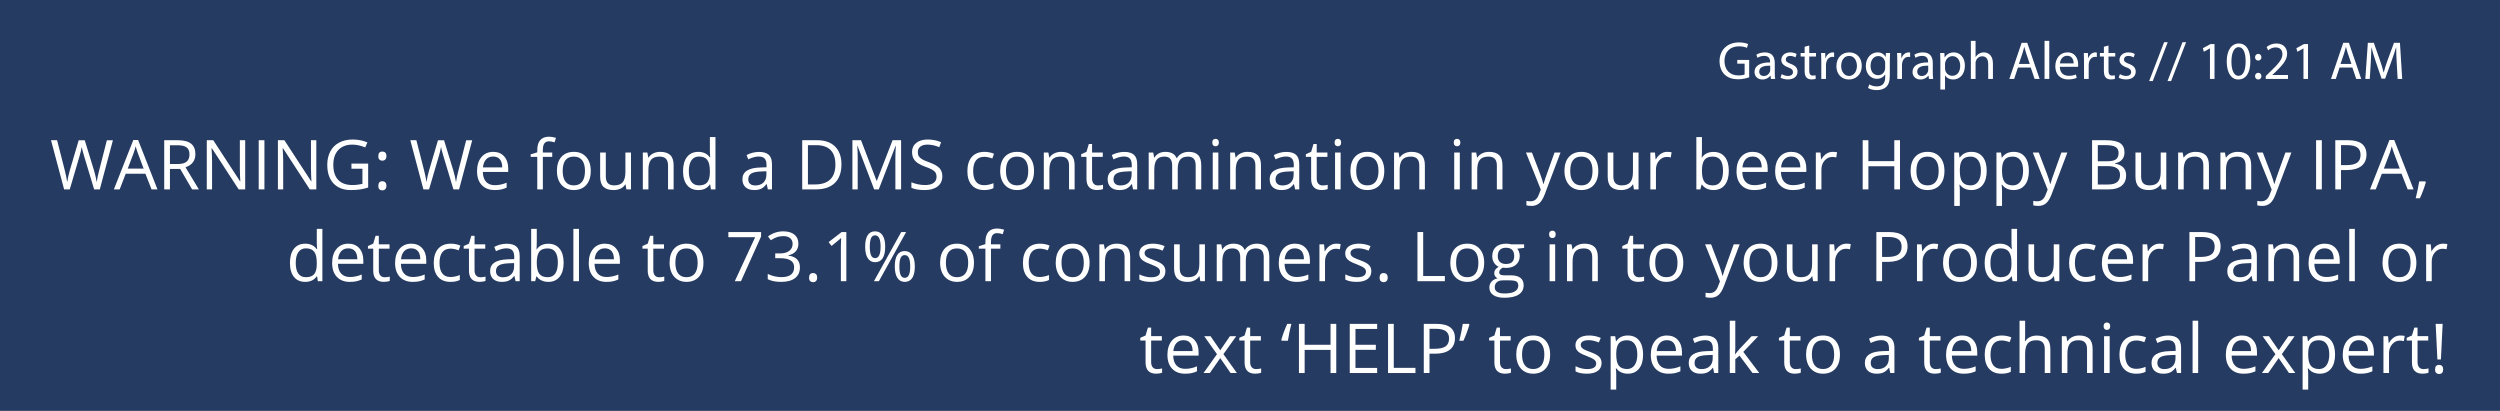 <?xml version="1.0" encoding="utf-8"?>
<!-- Generator: Adobe Illustrator 16.0.0, SVG Export Plug-In . SVG Version: 6.00 Build 0)  -->
<!DOCTYPE svg PUBLIC "-//W3C//DTD SVG 1.1//EN" "http://www.w3.org/Graphics/SVG/1.1/DTD/svg11.dtd">
<svg version="1.1" id="Layer_1" xmlns="http://www.w3.org/2000/svg" xmlns:xlink="http://www.w3.org/1999/xlink" x="0px" y="0px"
	 width="653.438px" height="107.375px" viewBox="0 -5.625 653.438 107.375" enable-background="new 0 -5.625 653.438 107.375"
	 xml:space="preserve">
<rect x="0" y="-5.625" width="653.438" height="107.375" fill="#808080" stroke="none"/>
<rect y="-5.625" opacity="0.7" fill="#001F54" enable-background="new    " width="653.438" height="107.375"/>
<g enable-background="new    ">
	<path fill="#FFFFFF" d="M457.189,14.58c-0.547,0.195-1.625,0.518-2.9,0.518c-1.429,0-2.605-0.364-3.529-1.246
		c-0.813-0.784-1.316-2.045-1.316-3.516c0.014-2.816,1.946-4.875,5.112-4.875c1.093,0,1.946,0.238,2.353,0.435l-0.293,0.994
		c-0.505-0.225-1.135-0.406-2.088-0.406c-2.297,0-3.796,1.429-3.796,3.796c0,2.396,1.442,3.811,3.642,3.811
		c0.799,0,1.346-0.112,1.625-0.253v-2.815h-1.919v-0.98h3.11V14.58z"/>
	<path fill="#FFFFFF" d="M462.871,15l-0.098-0.854h-0.043c-0.378,0.532-1.106,1.009-2.072,1.009c-1.373,0-2.074-0.967-2.074-1.947
		c0-1.639,1.457-2.535,4.076-2.521v-0.14c0-0.561-0.153-1.569-1.54-1.569c-0.63,0-1.289,0.196-1.765,0.505l-0.281-0.813
		c0.561-0.364,1.373-0.603,2.228-0.603c2.073,0,2.577,1.415,2.577,2.773v2.535c0,0.589,0.028,1.163,0.112,1.625H462.871z
		 M462.688,11.54c-1.345-0.028-2.871,0.21-2.871,1.527c0,0.798,0.532,1.176,1.163,1.176c0.882,0,1.441-0.56,1.639-1.134
		c0.041-0.127,0.069-0.267,0.069-0.393V11.54z"/>
	<path fill="#FFFFFF" d="M465.697,13.739c0.363,0.238,1.008,0.49,1.625,0.49c0.896,0,1.316-0.448,1.316-1.009
		c0-0.588-0.351-0.91-1.262-1.246c-1.218-0.435-1.793-1.106-1.793-1.919c0-1.093,0.883-1.989,2.34-1.989
		c0.687,0,1.289,0.196,1.667,0.42l-0.308,0.896c-0.267-0.168-0.757-0.392-1.387-0.392c-0.729,0-1.135,0.42-1.135,0.924
		c0,0.561,0.406,0.813,1.288,1.148c1.177,0.448,1.779,1.037,1.779,2.046c0,1.19-0.925,2.03-2.536,2.03
		c-0.742,0-1.428-0.182-1.904-0.462L465.697,13.739z"/>
	<path fill="#FFFFFF" d="M472.894,6.273v1.947h1.765v0.938h-1.765v3.655c0,0.841,0.238,1.317,0.925,1.317
		c0.322,0,0.561-0.042,0.714-0.084l0.056,0.924c-0.237,0.099-0.615,0.168-1.092,0.168c-0.574,0-1.037-0.182-1.331-0.518
		c-0.351-0.364-0.476-0.967-0.476-1.766V9.159h-1.051V8.221h1.051V6.596L472.894,6.273z"/>
	<path fill="#FFFFFF" d="M476.043,10.336c0-0.799-0.015-1.485-0.057-2.115h1.078l0.043,1.33h0.056
		c0.308-0.91,1.051-1.484,1.877-1.484c0.14,0,0.238,0.014,0.351,0.042v1.162c-0.127-0.027-0.252-0.042-0.42-0.042
		c-0.869,0-1.485,0.659-1.653,1.583c-0.028,0.168-0.056,0.364-0.056,0.574V15h-1.219V10.336z"/>
	<path fill="#FFFFFF" d="M486.615,11.554c0,2.508-1.736,3.601-3.375,3.601c-1.835,0-3.25-1.345-3.25-3.488
		c0-2.27,1.484-3.6,3.361-3.6C485.299,8.066,486.615,9.481,486.615,11.554z M481.236,11.624c0,1.485,0.855,2.605,2.06,2.605
		c1.177,0,2.06-1.106,2.06-2.634c0-1.148-0.574-2.604-2.031-2.604S481.236,10.336,481.236,11.624z"/>
	<path fill="#FFFFFF" d="M494.008,8.221c-0.028,0.49-0.057,1.036-0.057,1.862v3.937c0,1.555-0.308,2.507-0.966,3.096
		c-0.659,0.616-1.61,0.813-2.466,0.813c-0.813,0-1.709-0.196-2.255-0.561l0.308-0.938c0.449,0.28,1.149,0.532,1.99,0.532
		c1.26,0,2.185-0.658,2.185-2.367v-0.757h-0.028c-0.378,0.631-1.106,1.135-2.156,1.135c-1.682,0-2.887-1.429-2.887-3.306
		c0-2.297,1.5-3.6,3.055-3.6c1.176,0,1.82,0.616,2.115,1.177h0.027l0.057-1.022H494.008z M492.732,10.896
		c0-0.21-0.014-0.392-0.069-0.56c-0.224-0.715-0.827-1.303-1.724-1.303c-1.176,0-2.017,0.994-2.017,2.563
		c0,1.331,0.673,2.438,2.003,2.438c0.757,0,1.443-0.476,1.709-1.261c0.07-0.21,0.098-0.448,0.098-0.658V10.896z"/>
	<path fill="#FFFFFF" d="M495.908,10.336c0-0.799-0.014-1.485-0.056-2.115h1.079l0.041,1.33h0.057
		c0.309-0.91,1.051-1.484,1.877-1.484c0.141,0,0.238,0.014,0.351,0.042v1.162c-0.126-0.027-0.253-0.042-0.421-0.042
		c-0.868,0-1.484,0.659-1.652,1.583c-0.028,0.168-0.057,0.364-0.057,0.574V15h-1.219V10.336z"/>
	<path fill="#FFFFFF" d="M504.17,15l-0.098-0.854h-0.041c-0.379,0.532-1.107,1.009-2.074,1.009c-1.373,0-2.072-0.967-2.072-1.947
		c0-1.639,1.457-2.535,4.076-2.521v-0.14c0-0.561-0.154-1.569-1.541-1.569c-0.631,0-1.289,0.196-1.766,0.505l-0.279-0.813
		c0.561-0.364,1.372-0.603,2.227-0.603c2.073,0,2.578,1.415,2.578,2.773v2.535c0,0.589,0.027,1.163,0.111,1.625H504.17z
		 M503.988,11.54c-1.345-0.028-2.871,0.21-2.871,1.527c0,0.798,0.532,1.176,1.162,1.176c0.883,0,1.443-0.56,1.639-1.134
		c0.043-0.127,0.07-0.267,0.07-0.393V11.54z"/>
	<path fill="#FFFFFF" d="M507.164,10.434c0-0.868-0.027-1.569-0.056-2.213h1.106l0.057,1.162h0.027
		c0.505-0.826,1.303-1.316,2.41-1.316c1.639,0,2.871,1.387,2.871,3.445c0,2.438-1.484,3.643-3.082,3.643
		c-0.896,0-1.681-0.393-2.087-1.064h-0.028v3.684h-1.219V10.434z M508.383,12.24c0,0.183,0.028,0.351,0.057,0.505
		c0.225,0.854,0.967,1.442,1.849,1.442c1.303,0,2.06-1.064,2.06-2.619c0-1.359-0.715-2.521-2.018-2.521
		c-0.84,0-1.625,0.603-1.863,1.526c-0.041,0.154-0.084,0.337-0.084,0.505V12.24z"/>
	<path fill="#FFFFFF" d="M515.131,5.055h1.232v4.23h0.027c0.197-0.351,0.505-0.658,0.883-0.869c0.364-0.21,0.799-0.35,1.261-0.35
		c0.911,0,2.367,0.561,2.367,2.899V15h-1.232v-3.895c0-1.092-0.406-2.017-1.569-2.017c-0.798,0-1.428,0.561-1.652,1.232
		c-0.07,0.168-0.084,0.351-0.084,0.589V15h-1.232V5.055z"/>
	<path fill="#FFFFFF" d="M527.438,12.03l-0.98,2.97h-1.262l3.209-9.441h1.471L533.096,15h-1.303l-1.008-2.97H527.438z
		 M530.533,11.078l-0.925-2.718c-0.21-0.616-0.351-1.177-0.49-1.723h-0.028c-0.141,0.561-0.294,1.135-0.477,1.709l-0.924,2.731
		H530.533z"/>
	<path fill="#FFFFFF" d="M534.395,5.055h1.232V15h-1.232V5.055z"/>
	<path fill="#FFFFFF" d="M538.385,11.834c0.027,1.667,1.093,2.354,2.325,2.354c0.882,0,1.415-0.154,1.877-0.351l0.21,0.883
		c-0.434,0.196-1.176,0.42-2.255,0.42c-2.087,0-3.334-1.372-3.334-3.417c0-2.046,1.204-3.656,3.18-3.656
		c2.214,0,2.802,1.947,2.802,3.193c0,0.252-0.028,0.448-0.042,0.574H538.385z M541.998,10.952c0.015-0.785-0.322-2.003-1.709-2.003
		c-1.246,0-1.793,1.148-1.891,2.003H541.998z"/>
	<path fill="#FFFFFF" d="M544.712,10.336c0-0.799-0.014-1.485-0.056-2.115h1.078l0.042,1.33h0.056
		c0.309-0.91,1.051-1.484,1.877-1.484c0.141,0,0.238,0.014,0.351,0.042v1.162c-0.126-0.027-0.252-0.042-0.42-0.042
		c-0.868,0-1.485,0.659-1.653,1.583c-0.027,0.168-0.056,0.364-0.056,0.574V15h-1.219V10.336z"/>
	<path fill="#FFFFFF" d="M551.11,6.273v1.947h1.765v0.938h-1.765v3.655c0,0.841,0.238,1.317,0.925,1.317
		c0.322,0,0.561-0.042,0.714-0.084l0.056,0.924c-0.237,0.099-0.615,0.168-1.092,0.168c-0.574,0-1.037-0.182-1.331-0.518
		c-0.351-0.364-0.476-0.967-0.476-1.766V9.159h-1.051V8.221h1.051V6.596L551.11,6.273z"/>
	<path fill="#FFFFFF" d="M554.092,13.739c0.364,0.238,1.008,0.49,1.625,0.49c0.896,0,1.316-0.448,1.316-1.009
		c0-0.588-0.35-0.91-1.261-1.246c-1.218-0.435-1.793-1.106-1.793-1.919c0-1.093,0.883-1.989,2.339-1.989
		c0.688,0,1.289,0.196,1.668,0.42l-0.309,0.896c-0.266-0.168-0.756-0.392-1.387-0.392c-0.729,0-1.135,0.42-1.135,0.924
		c0,0.561,0.406,0.813,1.289,1.148c1.176,0.448,1.779,1.037,1.779,2.046c0,1.19-0.926,2.03-2.536,2.03
		c-0.742,0-1.429-0.182-1.905-0.462L554.092,13.739z"/>
	<path fill="#FFFFFF" d="M561.734,15.561l3.908-10.155h0.953l-3.922,10.155H561.734z"/>
	<path fill="#FFFFFF" d="M566.537,15.561l3.908-10.155h0.952l-3.923,10.155H566.537z"/>
	<path fill="#FFFFFF" d="M577.626,7.044h-0.028l-1.582,0.854l-0.238-0.938l1.988-1.064h1.051V15h-1.19V7.044z"/>
	<path fill="#FFFFFF" d="M588.184,10.35c0,3.096-1.148,4.805-3.165,4.805c-1.779,0-2.983-1.667-3.012-4.679
		c0-3.054,1.316-4.734,3.165-4.734C587.092,5.741,588.184,7.45,588.184,10.35z M583.239,10.489c0,2.367,0.729,3.712,1.849,3.712
		c1.262,0,1.863-1.471,1.863-3.796c0-2.241-0.574-3.712-1.849-3.712C584.023,6.693,583.239,8.01,583.239,10.489z"/>
	<path fill="#FFFFFF" d="M589.412,9.341c0-0.519,0.351-0.883,0.841-0.883s0.813,0.364,0.827,0.883c0,0.49-0.322,0.868-0.842,0.868
		C589.748,10.209,589.412,9.831,589.412,9.341z M589.412,14.285c0-0.518,0.351-0.882,0.841-0.882s0.813,0.364,0.827,0.882
		c0,0.49-0.322,0.869-0.842,0.869C589.748,15.154,589.412,14.775,589.412,14.285z"/>
	<path fill="#FFFFFF" d="M592.213,15v-0.757l0.966-0.938c2.325-2.213,3.376-3.39,3.39-4.762c0-0.925-0.447-1.779-1.807-1.779
		c-0.826,0-1.513,0.42-1.934,0.771l-0.392-0.869c0.63-0.532,1.526-0.924,2.577-0.924c1.961,0,2.787,1.345,2.787,2.647
		c0,1.681-1.219,3.039-3.137,4.889l-0.729,0.672v0.028h4.09V15H592.213z"/>
	<path fill="#FFFFFF" d="M602.069,7.044h-0.028l-1.582,0.854l-0.238-0.938l1.988-1.064h1.051V15h-1.19V7.044z"/>
	<path fill="#FFFFFF" d="M611.504,12.03l-0.98,2.97h-1.26l3.207-9.441h1.471L617.164,15h-1.303l-1.009-2.97H611.504z M614.6,11.078
		l-0.924-2.718c-0.211-0.616-0.35-1.177-0.49-1.723h-0.028c-0.14,0.561-0.294,1.135-0.476,1.709l-0.925,2.731H614.6z"/>
	<path fill="#FFFFFF" d="M626.446,10.854c-0.07-1.316-0.154-2.899-0.14-4.076h-0.043c-0.322,1.106-0.714,2.283-1.19,3.586
		l-1.667,4.581h-0.924l-1.527-4.497c-0.448-1.33-0.826-2.549-1.092-3.67h-0.029c-0.027,1.177-0.098,2.76-0.182,4.175L619.4,15
		h-1.162l0.658-9.441h1.555l1.611,4.566c0.392,1.163,0.714,2.199,0.951,3.18h0.043c0.238-0.952,0.574-1.988,0.994-3.18l1.682-4.566
		h1.555L627.875,15h-1.191L626.446,10.854z"/>
</g>
<g>
	<path fill="#FFFFFF" d="M26.083,43.875h-1.477l-2.593-8.604c-0.123-0.381-0.261-0.861-0.413-1.441s-0.231-0.929-0.237-1.046
		c-0.129,0.773-0.334,1.62-0.615,2.54l-2.514,8.552h-1.477l-3.419-12.85h1.582l2.03,7.937c0.281,1.113,0.486,2.121,0.615,3.023
		c0.158-1.072,0.393-2.121,0.703-3.146l2.303-7.813h1.582l2.417,7.884c0.281,0.908,0.519,1.934,0.712,3.076
		c0.111-0.832,0.322-1.846,0.633-3.041l2.021-7.919h1.582L26.083,43.875z"/>
	<path fill="#FFFFFF" d="M39.609,43.875l-1.6-4.087h-5.15l-1.582,4.087h-1.512l5.08-12.902h1.257l5.054,12.902H39.609z
		 M37.544,38.443l-1.494-3.981c-0.193-0.504-0.393-1.122-0.598-1.854c-0.129,0.563-0.313,1.181-0.554,1.854l-1.512,3.981H37.544z"/>
	<path fill="#FFFFFF" d="M44.417,38.531v5.344h-1.494v-12.85h3.524c1.576,0,2.741,0.302,3.494,0.905s1.129,1.512,1.129,2.725
		c0,1.699-0.861,2.848-2.584,3.445l3.489,5.774h-1.767l-3.111-5.344H44.417z M44.417,37.248h2.048c1.055,0,1.828-0.209,2.32-0.628
		s0.738-1.047,0.738-1.885c0-0.85-0.25-1.462-0.751-1.837s-1.305-0.563-2.413-0.563h-1.942V37.248z"/>
	<path fill="#FFFFFF" d="M64.087,43.875h-1.705l-7.022-10.784h-0.07c0.094,1.266,0.141,2.426,0.141,3.48v7.304h-1.38v-12.85h1.688
		l7.005,10.74h0.07c-0.012-0.158-0.038-0.667-0.079-1.525s-0.056-1.472-0.044-1.841v-7.374h1.397V43.875z"/>
	<path fill="#FFFFFF" d="M67.62,43.875v-12.85h1.494v12.85H67.62z"/>
	<path fill="#FFFFFF" d="M82.676,43.875h-1.705l-7.022-10.784h-0.07c0.094,1.266,0.141,2.426,0.141,3.48v7.304h-1.38v-12.85h1.688
		l7.005,10.74h0.07c-0.012-0.158-0.038-0.667-0.079-1.525s-0.056-1.472-0.044-1.841v-7.374h1.397V43.875z"/>
	<path fill="#FFFFFF" d="M91.86,37.143h4.368v6.249c-0.68,0.217-1.371,0.381-2.074,0.492s-1.518,0.167-2.443,0.167
		c-1.945,0-3.46-0.579-4.544-1.736s-1.626-2.779-1.626-4.865c0-1.336,0.268-2.506,0.804-3.511s1.308-1.772,2.316-2.303
		s2.188-0.795,3.542-0.795c1.371,0,2.648,0.252,3.832,0.756l-0.58,1.318c-1.16-0.492-2.276-0.738-3.349-0.738
		c-1.564,0-2.786,0.466-3.665,1.397s-1.318,2.224-1.318,3.876c0,1.734,0.423,3.05,1.27,3.946s2.09,1.345,3.731,1.345
		c0.891,0,1.761-0.103,2.61-0.308v-3.955H91.86V37.143z"/>
	<path fill="#FFFFFF" d="M98.883,35.183c0-0.791,0.346-1.187,1.037-1.187c0.721,0,1.081,0.396,1.081,1.187
		c0,0.381-0.097,0.674-0.29,0.879s-0.457,0.308-0.791,0.308c-0.299,0-0.546-0.092-0.743-0.277S98.883,35.604,98.883,35.183z
		 M98.883,42.943c0-0.393,0.089-0.69,0.268-0.892s0.435-0.303,0.769-0.303c0.34,0,0.605,0.101,0.795,0.303s0.286,0.5,0.286,0.892
		c0,0.381-0.097,0.674-0.29,0.879s-0.457,0.308-0.791,0.308c-0.299,0-0.546-0.092-0.743-0.277S98.883,43.365,98.883,42.943z"/>
	<path fill="#FFFFFF" d="M119.994,43.875h-1.477l-2.593-8.604c-0.123-0.381-0.261-0.861-0.413-1.441s-0.231-0.929-0.237-1.046
		c-0.129,0.773-0.334,1.62-0.615,2.54l-2.514,8.552h-1.477l-3.419-12.85h1.582l2.03,7.937c0.281,1.113,0.486,2.121,0.615,3.023
		c0.158-1.072,0.393-2.121,0.703-3.146l2.303-7.813h1.582l2.417,7.884c0.281,0.908,0.519,1.934,0.712,3.076
		c0.111-0.832,0.322-1.846,0.633-3.041l2.021-7.919h1.582L119.994,43.875z"/>
	<path fill="#FFFFFF" d="M129.293,44.051c-1.424,0-2.547-0.434-3.371-1.301s-1.235-2.071-1.235-3.612c0-1.553,0.382-2.786,1.147-3.7
		s1.792-1.371,3.081-1.371c1.207,0,2.162,0.397,2.865,1.191s1.055,1.841,1.055,3.142v0.923h-6.636
		c0.029,1.131,0.315,1.989,0.857,2.575s1.305,0.879,2.29,0.879c1.037,0,2.063-0.217,3.076-0.65v1.301
		c-0.516,0.223-1.003,0.382-1.463,0.479S129.943,44.051,129.293,44.051z M128.897,35.288c-0.773,0-1.39,0.252-1.85,0.756
		s-0.731,1.201-0.813,2.092h5.036c0-0.92-0.205-1.625-0.615-2.114S129.659,35.288,128.897,35.288z"/>
	<path fill="#FFFFFF" d="M144.34,35.376h-2.452v8.499h-1.459v-8.499h-1.723v-0.659l1.723-0.527v-0.536
		c0-2.367,1.034-3.551,3.103-3.551c0.51,0,1.107,0.103,1.793,0.308l-0.378,1.169c-0.563-0.182-1.043-0.272-1.441-0.272
		c-0.551,0-0.958,0.183-1.222,0.549s-0.396,0.954-0.396,1.762v0.624h2.452V35.376z"/>
	<path fill="#FFFFFF" d="M154.412,39.05c0,1.57-0.396,2.796-1.187,3.678s-1.884,1.323-3.278,1.323c-0.861,0-1.626-0.202-2.294-0.606
		s-1.184-0.984-1.547-1.74s-0.545-1.641-0.545-2.654c0-1.57,0.393-2.793,1.178-3.669s1.875-1.314,3.27-1.314
		c1.348,0,2.418,0.448,3.212,1.345S154.412,37.521,154.412,39.05z M147.073,39.05c0,1.23,0.246,2.168,0.738,2.813
		s1.216,0.967,2.171,0.967s1.68-0.321,2.175-0.962s0.743-1.581,0.743-2.817c0-1.225-0.248-2.155-0.743-2.791
		s-1.226-0.954-2.193-0.954c-0.955,0-1.676,0.313-2.162,0.94S147.073,37.808,147.073,39.05z"/>
	<path fill="#FFFFFF" d="M158.341,34.242v6.249c0,0.785,0.179,1.371,0.536,1.758s0.917,0.58,1.679,0.58
		c1.008,0,1.745-0.275,2.21-0.826s0.699-1.45,0.699-2.698v-5.063h1.459v9.633h-1.204l-0.211-1.292h-0.079
		c-0.299,0.475-0.713,0.838-1.244,1.09s-1.135,0.378-1.815,0.378c-1.172,0-2.049-0.278-2.632-0.835s-0.875-1.447-0.875-2.672v-6.302
		H158.341z"/>
	<path fill="#FFFFFF" d="M174.609,43.875v-6.231c0-0.785-0.179-1.371-0.536-1.758s-0.917-0.58-1.679-0.58
		c-1.008,0-1.746,0.272-2.215,0.817s-0.703,1.444-0.703,2.698v5.054h-1.459v-9.633h1.187l0.237,1.318h0.07
		c0.299-0.475,0.718-0.842,1.257-1.103s1.14-0.391,1.802-0.391c1.16,0,2.033,0.28,2.619,0.839s0.879,1.455,0.879,2.685v6.284
		H174.609z"/>
	<path fill="#FFFFFF" d="M185.622,42.583h-0.079c-0.674,0.979-1.682,1.468-3.023,1.468c-1.26,0-2.24-0.431-2.94-1.292
		s-1.05-2.086-1.05-3.674s0.352-2.821,1.055-3.7s1.682-1.318,2.936-1.318c1.307,0,2.309,0.475,3.006,1.424h0.114l-0.062-0.694
		l-0.035-0.677v-3.92h1.459v13.676h-1.187L185.622,42.583z M182.704,42.829c0.996,0,1.718-0.271,2.167-0.813
		s0.672-1.417,0.672-2.624v-0.308c0-1.365-0.227-2.339-0.681-2.922s-1.179-0.875-2.175-0.875c-0.855,0-1.51,0.333-1.964,0.998
		s-0.681,1.604-0.681,2.817c0,1.23,0.226,2.159,0.677,2.786S181.831,42.829,182.704,42.829z"/>
	<path fill="#FFFFFF" d="M200.695,43.875l-0.29-1.371h-0.07c-0.48,0.604-0.959,1.012-1.437,1.226s-1.074,0.321-1.789,0.321
		c-0.955,0-1.704-0.246-2.246-0.738s-0.813-1.192-0.813-2.101c0-1.945,1.556-2.965,4.667-3.059l1.635-0.053v-0.598
		c0-0.756-0.163-1.314-0.488-1.674s-0.845-0.541-1.56-0.541c-0.803,0-1.711,0.246-2.725,0.738l-0.448-1.116
		c0.475-0.258,0.995-0.46,1.56-0.606s1.132-0.22,1.701-0.22c1.148,0,2,0.255,2.553,0.765s0.831,1.327,0.831,2.452v6.574H200.695z
		 M197.399,42.847c0.908,0,1.622-0.249,2.14-0.747s0.778-1.195,0.778-2.092v-0.87l-1.459,0.062c-1.16,0.041-1.997,0.221-2.509,0.541
		s-0.769,0.816-0.769,1.49c0,0.527,0.16,0.929,0.479,1.204S196.825,42.847,197.399,42.847z"/>
	<path fill="#FFFFFF" d="M219.935,37.327c0,2.121-0.576,3.743-1.727,4.865s-2.808,1.683-4.97,1.683h-3.56v-12.85h3.938
		c1.998,0,3.551,0.554,4.658,1.661S219.935,35.341,219.935,37.327z M218.353,37.38c0-1.676-0.42-2.938-1.261-3.788
		s-2.09-1.274-3.749-1.274h-2.171v10.266h1.819c1.781,0,3.12-0.438,4.017-1.314S218.353,39.097,218.353,37.38z"/>
	<path fill="#FFFFFF" d="M228.486,43.875l-4.359-11.391h-0.07c0.082,0.902,0.123,1.975,0.123,3.217v8.174h-1.38v-12.85h2.25
		l4.069,10.6h0.07l4.104-10.6h2.232v12.85h-1.494v-8.279c0-0.949,0.041-1.98,0.123-3.094h-0.07l-4.395,11.373H228.486z"/>
	<path fill="#FFFFFF" d="M246.302,40.456c0,1.131-0.41,2.013-1.23,2.646s-1.934,0.949-3.34,0.949c-1.523,0-2.695-0.196-3.516-0.589
		v-1.441c0.527,0.223,1.102,0.398,1.723,0.527s1.236,0.193,1.846,0.193c0.996,0,1.746-0.189,2.25-0.567s0.756-0.904,0.756-1.578
		c0-0.445-0.089-0.81-0.268-1.094s-0.478-0.546-0.896-0.787s-1.056-0.513-1.912-0.817c-1.195-0.428-2.049-0.935-2.562-1.521
		s-0.769-1.351-0.769-2.294c0-0.99,0.372-1.778,1.116-2.364s1.729-0.879,2.953-0.879c1.277,0,2.452,0.234,3.524,0.703l-0.466,1.301
		c-1.061-0.445-2.092-0.668-3.094-0.668c-0.791,0-1.409,0.17-1.854,0.51s-0.668,0.812-0.668,1.415c0,0.445,0.082,0.81,0.246,1.094
		s0.441,0.545,0.831,0.782s0.986,0.5,1.789,0.787c1.348,0.48,2.275,0.996,2.782,1.547S246.302,39.577,246.302,40.456z"/>
	<path fill="#FFFFFF" d="M257.235,44.051c-1.395,0-2.474-0.429-3.239-1.288s-1.147-2.073-1.147-3.643
		c0-1.611,0.388-2.856,1.165-3.735s1.882-1.318,3.318-1.318c0.463,0,0.926,0.05,1.389,0.149s0.826,0.217,1.09,0.352l-0.448,1.239
		c-0.322-0.129-0.674-0.236-1.055-0.321s-0.718-0.127-1.011-0.127c-1.957,0-2.936,1.248-2.936,3.744
		c0,1.184,0.239,2.092,0.716,2.725s1.185,0.949,2.123,0.949c0.803,0,1.626-0.173,2.47-0.519v1.292
		C259.025,43.884,258.214,44.051,257.235,44.051z"/>
	<path fill="#FFFFFF" d="M270.27,39.05c0,1.57-0.396,2.796-1.187,3.678s-1.884,1.323-3.278,1.323c-0.861,0-1.626-0.202-2.294-0.606
		s-1.184-0.984-1.547-1.74s-0.545-1.641-0.545-2.654c0-1.57,0.393-2.793,1.178-3.669s1.875-1.314,3.27-1.314
		c1.348,0,2.418,0.448,3.212,1.345S270.27,37.521,270.27,39.05z M262.931,39.05c0,1.23,0.246,2.168,0.738,2.813
		s1.216,0.967,2.171,0.967s1.68-0.321,2.175-0.962s0.743-1.581,0.743-2.817c0-1.225-0.248-2.155-0.743-2.791
		s-1.226-0.954-2.193-0.954c-0.955,0-1.676,0.313-2.162,0.94S262.931,37.808,262.931,39.05z"/>
	<path fill="#FFFFFF" d="M279.419,43.875v-6.231c0-0.785-0.179-1.371-0.536-1.758s-0.917-0.58-1.679-0.58
		c-1.008,0-1.746,0.272-2.215,0.817s-0.703,1.444-0.703,2.698v5.054h-1.459v-9.633h1.187l0.237,1.318h0.07
		c0.299-0.475,0.718-0.842,1.257-1.103s1.14-0.391,1.802-0.391c1.16,0,2.033,0.28,2.619,0.839s0.879,1.455,0.879,2.685v6.284
		H279.419z"/>
	<path fill="#FFFFFF" d="M286.986,42.847c0.258,0,0.507-0.019,0.747-0.057s0.431-0.078,0.571-0.119v1.116
		c-0.158,0.076-0.391,0.139-0.699,0.189c-0.307,0.05-0.584,0.075-0.83,0.075c-1.863,0-2.795-0.981-2.795-2.944v-5.73h-1.38v-0.703
		l1.38-0.606l0.615-2.057h0.844v2.232h2.795v1.134h-2.795v5.669c0,0.58,0.138,1.025,0.413,1.336S286.506,42.847,286.986,42.847z"/>
	<path fill="#FFFFFF" d="M296.153,43.875l-0.29-1.371h-0.07c-0.48,0.604-0.959,1.012-1.438,1.226
		c-0.477,0.214-1.073,0.321-1.788,0.321c-0.955,0-1.704-0.246-2.245-0.738c-0.543-0.492-0.813-1.192-0.813-2.101
		c0-1.945,1.556-2.965,4.667-3.059l1.635-0.053v-0.598c0-0.756-0.162-1.314-0.488-1.674c-0.324-0.36-0.845-0.541-1.56-0.541
		c-0.803,0-1.711,0.246-2.725,0.738l-0.448-1.116c0.475-0.258,0.994-0.46,1.561-0.606c0.564-0.146,1.132-0.22,1.7-0.22
		c1.148,0,1.999,0.255,2.554,0.765c0.553,0.51,0.83,1.327,0.83,2.452v6.574H296.153z M292.857,42.847
		c0.908,0,1.621-0.249,2.141-0.747c0.518-0.498,0.777-1.195,0.777-2.092v-0.87l-1.459,0.062c-1.16,0.041-1.996,0.221-2.51,0.541
		c-0.512,0.319-0.769,0.816-0.769,1.49c0,0.527,0.159,0.929,0.479,1.204C291.836,42.709,292.283,42.847,292.857,42.847z"/>
	<path fill="#FFFFFF" d="M312.519,43.875v-6.267c0-0.768-0.164-1.343-0.492-1.727s-0.838-0.576-1.529-0.576
		c-0.908,0-1.579,0.261-2.013,0.782s-0.65,1.324-0.65,2.408v5.379h-1.459v-6.267c0-0.768-0.164-1.343-0.492-1.727
		s-0.841-0.576-1.538-0.576c-0.914,0-1.583,0.274-2.009,0.822c-0.424,0.548-0.637,1.446-0.637,2.694v5.054h-1.459v-9.633h1.187
		l0.237,1.318h0.07c0.275-0.469,0.664-0.835,1.164-1.099c0.502-0.264,1.063-0.396,1.684-0.396c1.506,0,2.49,0.545,2.953,1.635h0.07
		c0.287-0.504,0.703-0.902,1.248-1.195s1.166-0.439,1.863-0.439c1.09,0,1.906,0.28,2.447,0.839c0.543,0.56,0.813,1.455,0.813,2.685
		v6.284H312.519z"/>
	<path fill="#FFFFFF" d="M316.86,31.632c0-0.334,0.082-0.579,0.246-0.734s0.369-0.233,0.615-0.233c0.234,0,0.437,0.079,0.606,0.237
		s0.255,0.401,0.255,0.729s-0.085,0.573-0.255,0.734s-0.372,0.242-0.606,0.242c-0.246,0-0.451-0.081-0.615-0.242
		S316.86,31.96,316.86,31.632z M318.442,43.875h-1.459v-9.633h1.459V43.875z"/>
	<path fill="#FFFFFF" d="M328.128,43.875v-6.231c0-0.785-0.179-1.371-0.536-1.758s-0.917-0.58-1.679-0.58
		c-1.008,0-1.746,0.272-2.215,0.817s-0.703,1.444-0.703,2.698v5.054h-1.459v-9.633h1.187l0.237,1.318h0.07
		c0.299-0.475,0.718-0.842,1.257-1.103s1.14-0.391,1.802-0.391c1.16,0,2.033,0.28,2.619,0.839s0.879,1.455,0.879,2.685v6.284
		H328.128z"/>
	<path fill="#FFFFFF" d="M338.508,43.875l-0.29-1.371h-0.07c-0.48,0.604-0.96,1.012-1.437,1.226
		c-0.479,0.214-1.074,0.321-1.789,0.321c-0.955,0-1.703-0.246-2.246-0.738c-0.541-0.492-0.813-1.192-0.813-2.101
		c0-1.945,1.556-2.965,4.667-3.059l1.635-0.053v-0.598c0-0.756-0.163-1.314-0.487-1.674c-0.326-0.36-0.846-0.541-1.561-0.541
		c-0.803,0-1.711,0.246-2.725,0.738l-0.448-1.116c0.475-0.258,0.995-0.46,1.56-0.606c0.566-0.146,1.133-0.22,1.701-0.22
		c1.148,0,2,0.255,2.553,0.765c0.555,0.51,0.831,1.327,0.831,2.452v6.574H338.508z M335.212,42.847c0.908,0,1.622-0.249,2.14-0.747
		c0.52-0.498,0.778-1.195,0.778-2.092v-0.87l-1.459,0.062c-1.16,0.041-1.997,0.221-2.509,0.541c-0.514,0.319-0.77,0.816-0.77,1.49
		c0,0.527,0.16,0.929,0.479,1.204C334.191,42.709,334.638,42.847,335.212,42.847z"/>
	<path fill="#FFFFFF" d="M345.706,42.847c0.258,0,0.507-0.019,0.747-0.057s0.431-0.078,0.571-0.119v1.116
		c-0.158,0.076-0.392,0.139-0.698,0.189c-0.309,0.05-0.585,0.075-0.831,0.075c-1.863,0-2.795-0.981-2.795-2.944v-5.73h-1.38v-0.703
		l1.38-0.606l0.615-2.057h0.844v2.232h2.795v1.134h-2.795v5.669c0,0.58,0.138,1.025,0.413,1.336S345.226,42.847,345.706,42.847z"/>
	<path fill="#FFFFFF" d="M348.826,31.632c0-0.334,0.082-0.579,0.246-0.734s0.369-0.233,0.615-0.233c0.234,0,0.437,0.079,0.606,0.237
		s0.255,0.401,0.255,0.729s-0.085,0.573-0.255,0.734s-0.372,0.242-0.606,0.242c-0.246,0-0.451-0.081-0.615-0.242
		S348.826,31.96,348.826,31.632z M350.408,43.875h-1.459v-9.633h1.459V43.875z"/>
	<path fill="#FFFFFF" d="M361.816,39.05c0,1.57-0.396,2.796-1.187,3.678s-1.884,1.323-3.278,1.323c-0.861,0-1.626-0.202-2.294-0.606
		s-1.184-0.984-1.547-1.74s-0.545-1.641-0.545-2.654c0-1.57,0.393-2.793,1.178-3.669s1.875-1.314,3.27-1.314
		c1.348,0,2.419,0.448,3.212,1.345C361.42,36.308,361.816,37.521,361.816,39.05z M354.478,39.05c0,1.23,0.246,2.168,0.738,2.813
		s1.216,0.967,2.171,0.967s1.68-0.321,2.176-0.962c0.494-0.642,0.742-1.581,0.742-2.817c0-1.225-0.248-2.155-0.742-2.791
		c-0.496-0.636-1.227-0.954-2.193-0.954c-0.955,0-1.676,0.313-2.162,0.94S354.478,37.808,354.478,39.05z"/>
	<path fill="#FFFFFF" d="M370.966,43.875v-6.231c0-0.785-0.179-1.371-0.536-1.758s-0.917-0.58-1.679-0.58
		c-1.008,0-1.746,0.272-2.215,0.817s-0.703,1.444-0.703,2.698v5.054h-1.459v-9.633h1.187l0.237,1.318h0.07
		c0.299-0.475,0.718-0.842,1.257-1.103s1.14-0.391,1.802-0.391c1.16,0,2.033,0.28,2.619,0.839s0.879,1.455,0.879,2.685v6.284
		H370.966z"/>
	<path fill="#FFFFFF" d="M379.975,31.632c0-0.334,0.082-0.579,0.246-0.734s0.369-0.233,0.615-0.233c0.234,0,0.437,0.079,0.606,0.237
		s0.255,0.401,0.255,0.729s-0.085,0.573-0.255,0.734s-0.372,0.242-0.606,0.242c-0.246,0-0.451-0.081-0.615-0.242
		S379.975,31.96,379.975,31.632z M381.557,43.875h-1.459v-9.633h1.459V43.875z"/>
	<path fill="#FFFFFF" d="M391.242,43.875v-6.231c0-0.785-0.179-1.371-0.536-1.758s-0.917-0.58-1.679-0.58
		c-1.008,0-1.746,0.272-2.215,0.817s-0.703,1.444-0.703,2.698v5.054h-1.459v-9.633h1.187l0.237,1.318h0.07
		c0.299-0.475,0.718-0.842,1.257-1.103s1.14-0.391,1.802-0.391c1.16,0,2.033,0.28,2.619,0.839s0.879,1.455,0.879,2.685v6.284
		H391.242z"/>
	<path fill="#FFFFFF" d="M398.845,34.242h1.564l2.109,5.493c0.463,1.254,0.75,2.159,0.861,2.716h0.07
		c0.076-0.299,0.235-0.81,0.479-1.534c0.242-0.724,1.038-2.949,2.386-6.675h1.564l-4.14,10.969c-0.41,1.084-0.889,1.853-1.438,2.307
		c-0.547,0.454-1.22,0.681-2.017,0.681c-0.445,0-0.885-0.05-1.318-0.149v-1.169c0.322,0.07,0.683,0.105,1.081,0.105
		c1.002,0,1.717-0.563,2.145-1.688l0.536-1.371L398.845,34.242z"/>
	<path fill="#FFFFFF" d="M417.759,39.05c0,1.57-0.396,2.796-1.187,3.678s-1.884,1.323-3.278,1.323c-0.861,0-1.626-0.202-2.294-0.606
		s-1.184-0.984-1.547-1.74s-0.545-1.641-0.545-2.654c0-1.57,0.393-2.793,1.178-3.669s1.875-1.314,3.27-1.314
		c1.348,0,2.418,0.448,3.213,1.345C417.361,36.308,417.759,37.521,417.759,39.05z M410.42,39.05c0,1.23,0.246,2.168,0.738,2.813
		s1.216,0.967,2.171,0.967s1.681-0.321,2.175-0.962c0.496-0.642,0.743-1.581,0.743-2.817c0-1.225-0.247-2.155-0.743-2.791
		c-0.494-0.636-1.226-0.954-2.192-0.954c-0.955,0-1.676,0.313-2.162,0.94S410.42,37.808,410.42,39.05z"/>
	<path fill="#FFFFFF" d="M421.688,34.242v6.249c0,0.785,0.179,1.371,0.536,1.758s0.917,0.58,1.679,0.58
		c1.008,0,1.744-0.275,2.211-0.826c0.465-0.551,0.698-1.45,0.698-2.698v-5.063h1.459v9.633h-1.204l-0.211-1.292h-0.079
		c-0.299,0.475-0.714,0.838-1.243,1.09c-0.531,0.252-1.136,0.378-1.815,0.378c-1.172,0-2.05-0.278-2.632-0.835
		c-0.584-0.557-0.875-1.447-0.875-2.672v-6.302H421.688z"/>
	<path fill="#FFFFFF" d="M435.759,34.066c0.428,0,0.812,0.035,1.151,0.105l-0.202,1.354c-0.398-0.088-0.75-0.132-1.055-0.132
		c-0.779,0-1.446,0.316-1.999,0.949c-0.555,0.633-0.831,1.421-0.831,2.364v5.168h-1.459v-9.633h1.204l0.167,1.784h0.07
		c0.357-0.627,0.788-1.11,1.292-1.45S435.155,34.066,435.759,34.066z"/>
	<path fill="#FFFFFF" d="M447.87,34.084c1.266,0,2.249,0.432,2.948,1.296c0.701,0.864,1.051,2.087,1.051,3.669
		s-0.354,2.811-1.059,3.687c-0.707,0.876-1.687,1.314-2.94,1.314c-0.627,0-1.2-0.116-1.718-0.347
		c-0.52-0.231-0.954-0.587-1.306-1.068h-0.105l-0.308,1.239h-1.046V30.199h1.459v3.322c0,0.744-0.023,1.412-0.07,2.004h0.07
		C445.526,34.564,446.534,34.084,447.87,34.084z M447.659,35.306c-0.996,0-1.714,0.286-2.153,0.857s-0.659,1.534-0.659,2.887
		s0.226,2.322,0.677,2.905s1.175,0.875,2.171,0.875c0.896,0,1.564-0.327,2.004-0.98s0.659-1.592,0.659-2.817
		c0-1.254-0.22-2.188-0.659-2.804S448.579,35.306,447.659,35.306z"/>
	<path fill="#FFFFFF" d="M458.487,44.051c-1.424,0-2.548-0.434-3.37-1.301c-0.824-0.867-1.235-2.071-1.235-3.612
		c0-1.553,0.382-2.786,1.147-3.7c0.764-0.914,1.791-1.371,3.08-1.371c1.207,0,2.162,0.397,2.865,1.191s1.055,1.841,1.055,3.142
		v0.923h-6.636c0.029,1.131,0.315,1.989,0.856,2.575c0.543,0.586,1.306,0.879,2.29,0.879c1.037,0,2.063-0.217,3.076-0.65v1.301
		c-0.516,0.223-1.003,0.382-1.464,0.479C459.693,44.002,459.138,44.051,458.487,44.051z M458.092,35.288
		c-0.773,0-1.391,0.252-1.85,0.756c-0.461,0.504-0.731,1.201-0.813,2.092h5.036c0-0.92-0.205-1.625-0.615-2.114
		S458.854,35.288,458.092,35.288z"/>
	<path fill="#FFFFFF" d="M468.586,44.051c-1.424,0-2.547-0.434-3.371-1.301c-0.822-0.867-1.234-2.071-1.234-3.612
		c0-1.553,0.383-2.786,1.146-3.7c0.766-0.914,1.792-1.371,3.081-1.371c1.207,0,2.162,0.397,2.865,1.191s1.055,1.841,1.055,3.142
		v0.923h-6.636c0.029,1.131,0.314,1.989,0.857,2.575c0.541,0.586,1.305,0.879,2.289,0.879c1.037,0,2.063-0.217,3.076-0.65v1.301
		c-0.516,0.223-1.004,0.382-1.463,0.479C469.791,44.002,469.236,44.051,468.586,44.051z M468.19,35.288
		c-0.773,0-1.39,0.252-1.851,0.756c-0.459,0.504-0.73,1.201-0.813,2.092h5.036c0-0.92-0.205-1.625-0.615-2.114
		S468.952,35.288,468.19,35.288z"/>
	<path fill="#FFFFFF" d="M479.01,34.066c0.428,0,0.812,0.035,1.151,0.105l-0.202,1.354c-0.398-0.088-0.75-0.132-1.055-0.132
		c-0.779,0-1.445,0.316-2,0.949c-0.553,0.633-0.83,1.421-0.83,2.364v5.168h-1.459v-9.633h1.204l0.167,1.784h0.07
		c0.357-0.627,0.788-1.11,1.292-1.45S478.406,34.066,479.01,34.066z"/>
	<path fill="#FFFFFF" d="M496.614,43.875h-1.494v-6.047h-6.768v6.047h-1.494v-12.85h1.494v5.467h6.768v-5.467h1.494V43.875z"/>
	<path fill="#FFFFFF" d="M508.233,39.05c0,1.57-0.396,2.796-1.187,3.678s-1.884,1.323-3.278,1.323c-0.861,0-1.626-0.202-2.294-0.606
		s-1.184-0.984-1.547-1.74s-0.545-1.641-0.545-2.654c0-1.57,0.393-2.793,1.178-3.669s1.875-1.314,3.27-1.314
		c1.348,0,2.418,0.448,3.213,1.345C507.836,36.308,508.233,37.521,508.233,39.05z M500.895,39.05c0,1.23,0.246,2.168,0.738,2.813
		s1.216,0.967,2.171,0.967s1.681-0.321,2.175-0.962c0.496-0.642,0.743-1.581,0.743-2.817c0-1.225-0.247-2.155-0.743-2.791
		c-0.494-0.636-1.226-0.954-2.192-0.954c-0.955,0-1.676,0.313-2.162,0.94S500.895,37.808,500.895,39.05z"/>
	<path fill="#FFFFFF" d="M515.273,44.051c-0.627,0-1.199-0.116-1.719-0.347c-0.518-0.231-0.953-0.587-1.305-1.068h-0.105
		c0.07,0.563,0.105,1.096,0.105,1.6v3.964h-1.459V34.242h1.187l0.202,1.318h0.07c0.375-0.527,0.812-0.908,1.31-1.143
		s1.069-0.352,1.714-0.352c1.277,0,2.264,0.437,2.957,1.31c0.695,0.873,1.042,2.098,1.042,3.674c0,1.582-0.353,2.811-1.06,3.687
		C517.508,43.613,516.527,44.051,515.273,44.051z M515.063,35.306c-0.984,0-1.696,0.272-2.136,0.817s-0.665,1.412-0.677,2.602v0.325
		c0,1.354,0.226,2.322,0.677,2.905s1.175,0.875,2.171,0.875c0.832,0,1.484-0.337,1.955-1.011c0.473-0.674,0.708-1.603,0.708-2.786
		c0-1.201-0.235-2.123-0.708-2.764C516.582,35.626,515.918,35.306,515.063,35.306z"/>
	<path fill="#FFFFFF" d="M526.304,44.051c-0.627,0-1.2-0.116-1.718-0.347c-0.52-0.231-0.954-0.587-1.306-1.068h-0.105
		c0.07,0.563,0.105,1.096,0.105,1.6v3.964h-1.459V34.242h1.187l0.202,1.318h0.07c0.375-0.527,0.812-0.908,1.31-1.143
		s1.069-0.352,1.714-0.352c1.277,0,2.263,0.437,2.958,1.31c0.693,0.873,1.041,2.098,1.041,3.674c0,1.582-0.354,2.811-1.059,3.687
		C528.537,43.613,527.558,44.051,526.304,44.051z M526.093,35.306c-0.984,0-1.696,0.272-2.136,0.817s-0.665,1.412-0.677,2.602v0.325
		c0,1.354,0.226,2.322,0.677,2.905s1.175,0.875,2.171,0.875c0.832,0,1.483-0.337,1.956-1.011c0.471-0.674,0.707-1.603,0.707-2.786
		c0-1.201-0.236-2.123-0.707-2.764C527.611,35.626,526.948,35.306,526.093,35.306z"/>
	<path fill="#FFFFFF" d="M531.322,34.242h1.564l2.109,5.493c0.463,1.254,0.75,2.159,0.861,2.716h0.07
		c0.076-0.299,0.236-0.81,0.479-1.534c0.244-0.724,1.039-2.949,2.387-6.675h1.564l-4.14,10.969c-0.41,1.084-0.89,1.853-1.437,2.307
		c-0.549,0.454-1.221,0.681-2.018,0.681c-0.445,0-0.885-0.05-1.318-0.149v-1.169c0.322,0.07,0.683,0.105,1.081,0.105
		c1.002,0,1.717-0.563,2.145-1.688l0.536-1.371L531.322,34.242z"/>
	<path fill="#FFFFFF" d="M546.817,31.025h3.63c1.705,0,2.938,0.255,3.7,0.765s1.143,1.315,1.143,2.417
		c0,0.762-0.212,1.39-0.638,1.885c-0.424,0.495-1.044,0.816-1.858,0.962v0.088c1.951,0.334,2.927,1.359,2.927,3.076
		c0,1.148-0.389,2.045-1.164,2.689c-0.777,0.645-1.862,0.967-3.257,0.967h-4.482V31.025z M548.312,36.527h2.461
		c1.055,0,1.813-0.166,2.276-0.497s0.694-0.889,0.694-1.674c0-0.721-0.258-1.241-0.773-1.56s-1.336-0.479-2.461-0.479h-2.197V36.527
		z M548.312,37.793v4.808h2.681c1.037,0,1.818-0.201,2.342-0.602c0.525-0.401,0.787-1.03,0.787-1.885
		c0-0.797-0.268-1.383-0.805-1.758c-0.535-0.375-1.352-0.563-2.447-0.563H548.312z"/>
	<path fill="#FFFFFF" d="M559.632,34.242v6.249c0,0.785,0.179,1.371,0.536,1.758s0.917,0.58,1.679,0.58
		c1.008,0,1.745-0.275,2.21-0.826c0.467-0.551,0.699-1.45,0.699-2.698v-5.063h1.459v9.633h-1.204l-0.211-1.292h-0.079
		c-0.299,0.475-0.713,0.838-1.244,1.09c-0.529,0.252-1.135,0.378-1.814,0.378c-1.172,0-2.049-0.278-2.633-0.835
		c-0.582-0.557-0.874-1.447-0.874-2.672v-6.302H559.632z"/>
	<path fill="#FFFFFF" d="M575.9,43.875v-6.231c0-0.785-0.179-1.371-0.536-1.758s-0.917-0.58-1.679-0.58
		c-1.008,0-1.746,0.272-2.215,0.817s-0.703,1.444-0.703,2.698v5.054h-1.459v-9.633h1.187l0.237,1.318h0.07
		c0.299-0.475,0.718-0.842,1.257-1.103s1.14-0.391,1.802-0.391c1.16,0,2.033,0.28,2.619,0.839s0.879,1.455,0.879,2.685v6.284H575.9z
		"/>
	<path fill="#FFFFFF" d="M586.948,43.875v-6.231c0-0.785-0.179-1.371-0.536-1.758s-0.917-0.58-1.679-0.58
		c-1.008,0-1.746,0.272-2.215,0.817s-0.703,1.444-0.703,2.698v5.054h-1.459v-9.633h1.187l0.237,1.318h0.07
		c0.299-0.475,0.718-0.842,1.257-1.103s1.14-0.391,1.802-0.391c1.16,0,2.033,0.28,2.619,0.839s0.879,1.455,0.879,2.685v6.284
		H586.948z"/>
	<path fill="#FFFFFF" d="M589.875,34.242h1.564l2.109,5.493c0.463,1.254,0.75,2.159,0.861,2.716h0.07
		c0.076-0.299,0.236-0.81,0.479-1.534c0.244-0.724,1.039-2.949,2.387-6.675h1.564l-4.14,10.969c-0.41,1.084-0.89,1.853-1.437,2.307
		c-0.549,0.454-1.221,0.681-2.018,0.681c-0.445,0-0.885-0.05-1.318-0.149v-1.169c0.322,0.07,0.683,0.105,1.081,0.105
		c1.002,0,1.717-0.563,2.145-1.688l0.536-1.371L589.875,34.242z"/>
	<path fill="#FFFFFF" d="M605.37,43.875v-12.85h1.494v12.85H605.37z"/>
	<path fill="#FFFFFF" d="M618.536,34.77c0,1.301-0.444,2.301-1.331,3.001c-0.889,0.7-2.158,1.05-3.811,1.05h-1.512v5.054h-1.494
		v-12.85h3.331C616.931,31.025,618.536,32.273,618.536,34.77z M611.883,37.538h1.345c1.324,0,2.282-0.214,2.874-0.642
		s0.888-1.113,0.888-2.057c0-0.85-0.278-1.482-0.835-1.898s-1.424-0.624-2.602-0.624h-1.67V37.538z"/>
	<path fill="#FFFFFF" d="M629.303,43.875l-1.6-4.087h-5.15l-1.582,4.087h-1.512l5.08-12.902h1.257l5.054,12.902H629.303z
		 M627.237,38.443l-1.494-3.981c-0.193-0.504-0.393-1.122-0.598-1.854c-0.129,0.563-0.313,1.181-0.554,1.854l-1.512,3.981H627.237z"
		/>
	<path fill="#FFFFFF" d="M633.926,41.783l0.132,0.202c-0.152,0.586-0.372,1.267-0.659,2.043s-0.586,1.499-0.896,2.167h-1.099
		c0.158-0.609,0.333-1.362,0.522-2.259c0.191-0.896,0.324-1.614,0.4-2.153H633.926z"/>
	<path fill="#FFFFFF" d="M82.878,66.583h-0.079c-0.674,0.979-1.682,1.468-3.023,1.468c-1.26,0-2.24-0.431-2.94-1.292
		s-1.05-2.086-1.05-3.674s0.352-2.821,1.055-3.7s1.682-1.318,2.936-1.318c1.307,0,2.309,0.475,3.006,1.424h0.114l-0.062-0.694
		l-0.035-0.677v-3.92h1.459v13.676h-1.187L82.878,66.583z M79.96,66.829c0.996,0,1.718-0.271,2.167-0.813
		c0.448-0.541,0.672-1.416,0.672-2.623v-0.308c0-1.365-0.227-2.339-0.681-2.923c-0.454-0.582-1.179-0.874-2.175-0.874
		c-0.855,0-1.51,0.333-1.964,0.997c-0.454,0.666-0.681,1.604-0.681,2.817c0,1.23,0.226,2.159,0.677,2.786
		S79.087,66.829,79.96,66.829z"/>
	<path fill="#FFFFFF" d="M91.421,68.051c-1.424,0-2.547-0.434-3.371-1.301s-1.235-2.071-1.235-3.612c0-1.553,0.382-2.786,1.147-3.7
		s1.792-1.371,3.081-1.371c1.207,0,2.162,0.396,2.865,1.191c0.703,0.793,1.055,1.841,1.055,3.142v0.923h-6.636
		c0.029,1.131,0.315,1.989,0.857,2.575s1.305,0.879,2.29,0.879c1.037,0,2.063-0.217,3.076-0.65v1.301
		c-0.516,0.223-1.003,0.382-1.463,0.479C92.626,68.002,92.071,68.051,91.421,68.051z M91.025,59.288c-0.773,0-1.39,0.252-1.85,0.756
		s-0.731,1.201-0.813,2.092h5.036c0-0.92-0.205-1.624-0.615-2.114C92.373,59.533,91.787,59.288,91.025,59.288z"/>
	<path fill="#FFFFFF" d="M100.562,66.847c0.258,0,0.507-0.019,0.747-0.058c0.24-0.037,0.431-0.077,0.571-0.118v1.116
		c-0.158,0.076-0.391,0.139-0.699,0.189c-0.308,0.049-0.584,0.074-0.831,0.074c-1.863,0-2.795-0.981-2.795-2.944v-5.73h-1.38v-0.703
		l1.38-0.606l0.615-2.057h0.844v2.232h2.795v1.134h-2.795v5.669c0,0.58,0.138,1.025,0.413,1.336S100.081,66.847,100.562,66.847z"/>
	<path fill="#FFFFFF" d="M107.874,68.051c-1.424,0-2.547-0.434-3.371-1.301s-1.235-2.071-1.235-3.612c0-1.553,0.382-2.786,1.147-3.7
		s1.792-1.371,3.081-1.371c1.207,0,2.162,0.396,2.865,1.191c0.703,0.793,1.055,1.841,1.055,3.142v0.923h-6.636
		c0.029,1.131,0.315,1.989,0.857,2.575s1.305,0.879,2.29,0.879c1.037,0,2.063-0.217,3.076-0.65v1.301
		c-0.516,0.223-1.003,0.382-1.463,0.479C109.08,68.002,108.524,68.051,107.874,68.051z M107.479,59.288
		c-0.773,0-1.39,0.252-1.85,0.756s-0.731,1.201-0.813,2.092h5.036c0-0.92-0.205-1.624-0.615-2.114
		C108.826,59.533,108.24,59.288,107.479,59.288z"/>
	<path fill="#FFFFFF" d="M117.753,68.051c-1.395,0-2.474-0.429-3.239-1.287s-1.147-2.073-1.147-3.644
		c0-1.611,0.388-2.856,1.165-3.735s1.882-1.318,3.318-1.318c0.463,0,0.926,0.05,1.389,0.149s0.826,0.217,1.09,0.352l-0.448,1.239
		c-0.322-0.129-0.674-0.236-1.055-0.32c-0.381-0.086-0.718-0.128-1.011-0.128c-1.957,0-2.936,1.248-2.936,3.744
		c0,1.184,0.239,2.092,0.716,2.725s1.185,0.949,2.123,0.949c0.803,0,1.626-0.173,2.47-0.519v1.292
		C119.543,67.884,118.731,68.051,117.753,68.051z"/>
	<path fill="#FFFFFF" d="M125.584,66.847c0.258,0,0.507-0.019,0.747-0.058c0.24-0.037,0.431-0.077,0.571-0.118v1.116
		c-0.158,0.076-0.391,0.139-0.699,0.189c-0.308,0.049-0.584,0.074-0.831,0.074c-1.863,0-2.795-0.981-2.795-2.944v-5.73h-1.38v-0.703
		l1.38-0.606l0.615-2.057h0.844v2.232h2.795v1.134h-2.795v5.669c0,0.58,0.138,1.025,0.413,1.336S125.104,66.847,125.584,66.847z"/>
	<path fill="#FFFFFF" d="M134.751,67.875l-0.29-1.371h-0.07c-0.48,0.604-0.959,1.013-1.437,1.227
		c-0.478,0.213-1.074,0.32-1.789,0.32c-0.955,0-1.704-0.246-2.246-0.738s-0.813-1.192-0.813-2.101c0-1.945,1.556-2.965,4.667-3.059
		l1.635-0.053v-0.598c0-0.756-0.163-1.313-0.488-1.675c-0.325-0.359-0.845-0.54-1.56-0.54c-0.803,0-1.711,0.246-2.725,0.738
		l-0.448-1.116c0.475-0.258,0.995-0.46,1.56-0.606s1.132-0.22,1.701-0.22c1.148,0,2,0.255,2.553,0.765s0.831,1.327,0.831,2.452
		v6.574H134.751z M131.455,66.847c0.908,0,1.622-0.249,2.14-0.747s0.778-1.195,0.778-2.092v-0.87l-1.459,0.062
		c-1.16,0.041-1.997,0.222-2.509,0.541s-0.769,0.815-0.769,1.489c0,0.527,0.16,0.929,0.479,1.204S130.881,66.847,131.455,66.847z"/>
	<path fill="#FFFFFF" d="M143.32,58.084c1.266,0,2.249,0.432,2.949,1.297c0.7,0.863,1.05,2.087,1.05,3.669s-0.353,2.812-1.059,3.687
		c-0.706,0.877-1.686,1.314-2.94,1.314c-0.627,0-1.2-0.116-1.718-0.348c-0.519-0.23-0.954-0.587-1.305-1.067h-0.105l-0.308,1.239
		h-1.046V54.199h1.459v3.322c0,0.744-0.023,1.412-0.07,2.004h0.07C140.977,58.564,141.984,58.084,143.32,58.084z M143.109,59.306
		c-0.996,0-1.714,0.286-2.153,0.856c-0.439,0.572-0.659,1.534-0.659,2.888s0.226,2.322,0.677,2.905s1.175,0.874,2.171,0.874
		c0.896,0,1.564-0.326,2.004-0.979s0.659-1.593,0.659-2.817c0-1.254-0.22-2.188-0.659-2.804S144.029,59.306,143.109,59.306z"/>
	<path fill="#FFFFFF" d="M151.327,67.875h-1.459V54.199h1.459V67.875z"/>
	<path fill="#FFFFFF" d="M158.49,68.051c-1.424,0-2.547-0.434-3.371-1.301s-1.235-2.071-1.235-3.612c0-1.553,0.382-2.786,1.147-3.7
		s1.792-1.371,3.081-1.371c1.207,0,2.162,0.396,2.865,1.191c0.703,0.793,1.055,1.841,1.055,3.142v0.923h-6.636
		c0.029,1.131,0.315,1.989,0.857,2.575s1.305,0.879,2.29,0.879c1.037,0,2.063-0.217,3.076-0.65v1.301
		c-0.516,0.223-1.003,0.382-1.463,0.479C159.696,68.002,159.141,68.051,158.49,68.051z M158.095,59.288
		c-0.773,0-1.39,0.252-1.85,0.756s-0.731,1.201-0.813,2.092h5.036c0-0.92-0.205-1.624-0.615-2.114
		C159.442,59.533,158.856,59.288,158.095,59.288z"/>
	<path fill="#FFFFFF" d="M172.307,66.847c0.258,0,0.507-0.019,0.747-0.058c0.24-0.037,0.431-0.077,0.571-0.118v1.116
		c-0.158,0.076-0.391,0.139-0.699,0.189c-0.308,0.049-0.584,0.074-0.831,0.074c-1.863,0-2.795-0.981-2.795-2.944v-5.73h-1.38v-0.703
		l1.38-0.606l0.615-2.057h0.844v2.232h2.795v1.134h-2.795v5.669c0,0.58,0.138,1.025,0.413,1.336S171.826,66.847,172.307,66.847z"/>
	<path fill="#FFFFFF" d="M183.864,63.05c0,1.57-0.396,2.797-1.187,3.679s-1.884,1.322-3.278,1.322c-0.861,0-1.626-0.202-2.294-0.606
		s-1.184-0.984-1.547-1.74s-0.545-1.641-0.545-2.654c0-1.57,0.393-2.794,1.178-3.669c0.785-0.877,1.875-1.314,3.27-1.314
		c1.348,0,2.418,0.448,3.212,1.345S183.864,61.521,183.864,63.05z M176.525,63.05c0,1.23,0.246,2.168,0.738,2.813
		s1.216,0.967,2.171,0.967s1.68-0.321,2.175-0.962c0.495-0.643,0.743-1.581,0.743-2.817c0-1.225-0.248-2.155-0.743-2.79
		c-0.495-0.637-1.226-0.954-2.193-0.954c-0.955,0-1.676,0.313-2.162,0.94S176.525,61.808,176.525,63.05z"/>
	<path fill="#FFFFFF" d="M192.056,67.875l5.326-11.505h-7.005v-1.345h8.552v1.169l-5.256,11.681H192.056z"/>
	<path fill="#FFFFFF" d="M208.685,58.049c0,0.82-0.23,1.491-0.69,2.013s-1.112,0.87-1.956,1.046v0.07
		c1.031,0.129,1.796,0.457,2.294,0.984s0.747,1.219,0.747,2.074c0,1.225-0.425,2.166-1.274,2.826
		c-0.85,0.658-2.057,0.988-3.621,0.988c-0.68,0-1.302-0.052-1.868-0.154c-0.565-0.102-1.115-0.282-1.648-0.54v-1.389
		c0.557,0.275,1.15,0.485,1.78,0.628c0.63,0.145,1.226,0.216,1.789,0.216c2.221,0,3.331-0.87,3.331-2.61
		c0-1.559-1.225-2.338-3.674-2.338h-1.266v-1.257h1.283c1.002,0,1.796-0.222,2.382-0.663c0.586-0.443,0.879-1.057,0.879-1.842
		c0-0.627-0.215-1.119-0.646-1.477s-1.015-0.536-1.753-0.536c-0.563,0-1.093,0.076-1.591,0.229s-1.066,0.434-1.705,0.844
		l-0.738-0.984c0.527-0.416,1.135-0.743,1.824-0.979c0.688-0.238,1.414-0.356,2.175-0.356c1.248,0,2.218,0.286,2.909,0.856
		C208.339,56.27,208.685,57.053,208.685,58.049z"/>
	<path fill="#FFFFFF" d="M211.471,66.943c0-0.393,0.089-0.689,0.268-0.893c0.179-0.201,0.435-0.303,0.769-0.303
		c0.34,0,0.605,0.102,0.795,0.303c0.19,0.203,0.286,0.5,0.286,0.893c0,0.381-0.097,0.674-0.29,0.879s-0.457,0.308-0.791,0.308
		c-0.299,0-0.546-0.093-0.743-0.276C211.569,67.668,211.471,67.365,211.471,66.943z"/>
	<path fill="#FFFFFF" d="M221.209,67.875h-1.424v-9.158c0-0.762,0.023-1.482,0.07-2.162c-0.123,0.123-0.261,0.252-0.413,0.387
		s-0.85,0.706-2.092,1.714l-0.773-1.002l3.401-2.628h1.23V67.875z"/>
	<path fill="#FFFFFF" d="M231.369,58.857c0,1.336-0.224,2.346-0.672,3.027c-0.448,0.684-1.106,1.024-1.973,1.024
		c-0.82,0-1.458-0.349-1.912-1.046s-0.681-1.699-0.681-3.006c0-1.33,0.218-2.332,0.655-3.006s1.083-1.011,1.938-1.011
		c0.85,0,1.503,0.349,1.96,1.046S231.369,57.574,231.369,58.857z M227.344,58.857c0,0.996,0.108,1.743,0.325,2.241
		s0.568,0.747,1.055,0.747c0.961,0,1.441-0.996,1.441-2.988c0-1.98-0.48-2.971-1.441-2.971c-0.486,0-0.838,0.246-1.055,0.738
		S227.344,57.861,227.344,58.857z M236.845,55.025l-7.128,12.85h-1.292l7.128-12.85H236.845z M239.112,64.008
		c0,1.33-0.224,2.337-0.672,3.02s-1.106,1.023-1.973,1.023c-0.832,0-1.472-0.349-1.92-1.046s-0.672-1.696-0.672-2.997
		c0-1.33,0.218-2.332,0.655-3.006s1.083-1.011,1.938-1.011c0.832,0,1.481,0.345,1.947,1.032
		C238.879,61.713,239.112,62.707,239.112,64.008z M235.078,64.008c0,1.002,0.108,1.751,0.325,2.246s0.571,0.742,1.063,0.742
		s0.855-0.244,1.09-0.734c0.234-0.488,0.352-1.24,0.352-2.254c0-1.002-0.117-1.744-0.352-2.229c-0.234-0.482-0.598-0.725-1.09-0.725
		s-0.847,0.242-1.063,0.725C235.187,62.264,235.078,63.006,235.078,64.008z"/>
	<path fill="#FFFFFF" d="M254.572,63.05c0,1.57-0.396,2.797-1.187,3.679s-1.884,1.322-3.278,1.322c-0.861,0-1.626-0.202-2.294-0.606
		s-1.184-0.984-1.547-1.74s-0.545-1.641-0.545-2.654c0-1.57,0.393-2.794,1.178-3.669c0.785-0.877,1.875-1.314,3.27-1.314
		c1.348,0,2.418,0.448,3.212,1.345S254.572,61.521,254.572,63.05z M247.233,63.05c0,1.23,0.246,2.168,0.738,2.813
		s1.216,0.967,2.171,0.967s1.68-0.321,2.175-0.962c0.495-0.643,0.743-1.581,0.743-2.817c0-1.225-0.248-2.155-0.743-2.79
		c-0.495-0.637-1.226-0.954-2.193-0.954c-0.955,0-1.676,0.313-2.162,0.94S247.233,61.808,247.233,63.05z"/>
	<path fill="#FFFFFF" d="M261.472,59.376h-2.452v8.499h-1.459v-8.499h-1.723v-0.659l1.723-0.527v-0.536
		c0-2.367,1.034-3.551,3.103-3.551c0.51,0,1.107,0.103,1.793,0.308l-0.378,1.169c-0.563-0.182-1.043-0.272-1.441-0.272
		c-0.551,0-0.958,0.184-1.222,0.549c-0.264,0.367-0.396,0.954-0.396,1.763v0.624h2.452V59.376z"/>
	<path fill="#FFFFFF" d="M271.755,68.051c-1.395,0-2.474-0.429-3.239-1.287s-1.147-2.073-1.147-3.644
		c0-1.611,0.388-2.856,1.165-3.735s1.882-1.318,3.318-1.318c0.463,0,0.926,0.05,1.389,0.149s0.826,0.217,1.09,0.352l-0.448,1.239
		c-0.322-0.129-0.674-0.236-1.055-0.32c-0.381-0.086-0.718-0.128-1.011-0.128c-1.957,0-2.936,1.248-2.936,3.744
		c0,1.184,0.239,2.092,0.716,2.725s1.185,0.949,2.123,0.949c0.803,0,1.626-0.173,2.47-0.519v1.292
		C273.545,67.884,272.733,68.051,271.755,68.051z"/>
	<path fill="#FFFFFF" d="M284.789,63.05c0,1.57-0.396,2.797-1.187,3.679s-1.884,1.322-3.278,1.322c-0.861,0-1.626-0.202-2.294-0.606
		s-1.184-0.984-1.547-1.74s-0.545-1.641-0.545-2.654c0-1.57,0.393-2.794,1.178-3.669c0.785-0.877,1.875-1.314,3.27-1.314
		c1.348,0,2.419,0.448,3.212,1.345C284.393,60.308,284.789,61.521,284.789,63.05z M277.45,63.05c0,1.23,0.246,2.168,0.738,2.813
		s1.216,0.967,2.171,0.967s1.68-0.321,2.176-0.962c0.494-0.643,0.742-1.581,0.742-2.817c0-1.225-0.248-2.155-0.742-2.79
		c-0.496-0.637-1.227-0.954-2.193-0.954c-0.955,0-1.676,0.313-2.162,0.94S277.45,61.808,277.45,63.05z"/>
	<path fill="#FFFFFF" d="M293.938,67.875v-6.231c0-0.785-0.179-1.371-0.536-1.758s-0.917-0.58-1.679-0.58
		c-1.008,0-1.746,0.272-2.215,0.817s-0.703,1.444-0.703,2.698v5.054h-1.459v-9.633h1.187l0.237,1.318h0.07
		c0.299-0.475,0.718-0.842,1.257-1.104c0.539-0.26,1.14-0.391,1.802-0.391c1.16,0,2.033,0.279,2.619,0.84
		c0.586,0.559,0.879,1.454,0.879,2.685v6.284H293.938z"/>
	<path fill="#FFFFFF" d="M304.608,65.247c0,0.896-0.334,1.588-1.002,2.074s-1.605,0.729-2.813,0.729
		c-1.277,0-2.273-0.202-2.988-0.606v-1.354c0.463,0.234,0.96,0.419,1.489,0.554c0.531,0.135,1.042,0.202,1.534,0.202
		c0.762,0,1.348-0.121,1.758-0.364s0.615-0.614,0.615-1.112c0-0.375-0.163-0.695-0.487-0.962c-0.326-0.267-0.96-0.582-1.903-0.945
		c-0.896-0.334-1.534-0.625-1.911-0.875c-0.379-0.248-0.66-0.531-0.844-0.848c-0.186-0.316-0.277-0.694-0.277-1.134
		c0-0.785,0.319-1.405,0.958-1.858c0.639-0.455,1.515-0.682,2.628-0.682c1.037,0,2.051,0.211,3.041,0.633l-0.519,1.187
		c-0.967-0.398-1.843-0.598-2.628-0.598c-0.691,0-1.213,0.108-1.564,0.325s-0.527,0.516-0.527,0.896
		c0,0.258,0.066,0.478,0.197,0.659c0.133,0.182,0.345,0.354,0.638,0.519s0.855,0.401,1.688,0.712
		c1.143,0.416,1.915,0.835,2.315,1.257C304.408,64.078,304.608,64.608,304.608,65.247z"/>
	<path fill="#FFFFFF" d="M308.353,58.242v6.249c0,0.785,0.179,1.371,0.536,1.758s0.917,0.58,1.679,0.58
		c1.008,0,1.745-0.275,2.21-0.826c0.467-0.551,0.699-1.45,0.699-2.698v-5.063h1.459v9.633h-1.204l-0.211-1.292h-0.079
		c-0.299,0.475-0.713,0.838-1.244,1.09c-0.529,0.252-1.135,0.378-1.814,0.378c-1.172,0-2.049-0.278-2.633-0.835
		c-0.582-0.557-0.874-1.447-0.874-2.672v-6.302H308.353z"/>
	<path fill="#FFFFFF" d="M330.308,67.875v-6.267c0-0.768-0.164-1.343-0.492-1.728c-0.328-0.383-0.838-0.575-1.529-0.575
		c-0.908,0-1.579,0.261-2.013,0.782s-0.65,1.324-0.65,2.408v5.379h-1.459v-6.267c0-0.768-0.164-1.343-0.492-1.728
		c-0.328-0.383-0.841-0.575-1.538-0.575c-0.914,0-1.583,0.274-2.009,0.821c-0.424,0.549-0.637,1.446-0.637,2.694v5.054h-1.459
		v-9.633h1.187l0.237,1.318h0.07c0.275-0.469,0.664-0.835,1.164-1.099c0.502-0.264,1.063-0.396,1.684-0.396
		c1.506,0,2.49,0.545,2.953,1.635h0.07c0.287-0.504,0.703-0.902,1.248-1.195s1.166-0.439,1.863-0.439c1.09,0,1.906,0.279,2.447,0.84
		c0.543,0.559,0.813,1.454,0.813,2.685v6.284H330.308z"/>
	<path fill="#FFFFFF" d="M338.842,68.051c-1.424,0-2.547-0.434-3.371-1.301c-0.822-0.867-1.234-2.071-1.234-3.612
		c0-1.553,0.383-2.786,1.146-3.7c0.766-0.914,1.792-1.371,3.081-1.371c1.207,0,2.162,0.396,2.865,1.191
		c0.703,0.793,1.055,1.841,1.055,3.142v0.923h-6.636c0.029,1.131,0.314,1.989,0.857,2.575c0.541,0.586,1.305,0.879,2.289,0.879
		c1.037,0,2.063-0.217,3.076-0.65v1.301c-0.516,0.223-1.004,0.382-1.463,0.479C340.047,68.002,339.492,68.051,338.842,68.051z
		 M338.446,59.288c-0.773,0-1.39,0.252-1.851,0.756c-0.459,0.504-0.73,1.201-0.813,2.092h5.036c0-0.92-0.205-1.624-0.615-2.114
		C339.794,59.533,339.208,59.288,338.446,59.288z"/>
	<path fill="#FFFFFF" d="M349.266,58.066c0.428,0,0.812,0.035,1.151,0.105l-0.202,1.354c-0.398-0.088-0.75-0.132-1.055-0.132
		c-0.779,0-1.445,0.316-2,0.949c-0.553,0.633-0.83,1.421-0.83,2.364v5.168h-1.459v-9.633h1.204l0.167,1.784h0.07
		c0.357-0.627,0.788-1.11,1.292-1.45S348.662,58.066,349.266,58.066z"/>
	<path fill="#FFFFFF" d="M358.433,65.247c0,0.896-0.334,1.588-1.002,2.074s-1.605,0.729-2.813,0.729
		c-1.277,0-2.273-0.202-2.988-0.606v-1.354c0.463,0.234,0.96,0.419,1.489,0.554c0.531,0.135,1.042,0.202,1.534,0.202
		c0.762,0,1.348-0.121,1.758-0.364s0.615-0.614,0.615-1.112c0-0.375-0.163-0.695-0.487-0.962c-0.326-0.267-0.96-0.582-1.903-0.945
		c-0.896-0.334-1.534-0.625-1.911-0.875c-0.379-0.248-0.66-0.531-0.844-0.848c-0.186-0.316-0.277-0.694-0.277-1.134
		c0-0.785,0.319-1.405,0.958-1.858c0.639-0.455,1.515-0.682,2.628-0.682c1.037,0,2.051,0.211,3.041,0.633l-0.519,1.187
		c-0.967-0.398-1.843-0.598-2.628-0.598c-0.691,0-1.213,0.108-1.564,0.325s-0.527,0.516-0.527,0.896
		c0,0.258,0.066,0.478,0.197,0.659c0.133,0.182,0.345,0.354,0.638,0.519s0.855,0.401,1.688,0.712
		c1.143,0.416,1.915,0.835,2.315,1.257C358.232,64.078,358.433,64.608,358.433,65.247z"/>
	<path fill="#FFFFFF" d="M360.595,66.943c0-0.393,0.089-0.689,0.269-0.893c0.178-0.201,0.435-0.303,0.769-0.303
		c0.34,0,0.604,0.102,0.796,0.303c0.189,0.203,0.285,0.5,0.285,0.893c0,0.381-0.097,0.674-0.29,0.879s-0.457,0.308-0.791,0.308
		c-0.299,0-0.546-0.093-0.743-0.276C360.693,67.668,360.595,67.365,360.595,66.943z"/>
	<path fill="#FFFFFF" d="M370.491,67.875v-12.85h1.494v11.496h5.669v1.354H370.491z"/>
	<path fill="#FFFFFF" d="M387.929,63.05c0,1.57-0.396,2.797-1.187,3.679s-1.884,1.322-3.278,1.322c-0.861,0-1.626-0.202-2.294-0.606
		s-1.184-0.984-1.547-1.74s-0.545-1.641-0.545-2.654c0-1.57,0.393-2.794,1.178-3.669c0.785-0.877,1.875-1.314,3.27-1.314
		c1.348,0,2.418,0.448,3.213,1.345C387.531,60.308,387.929,61.521,387.929,63.05z M380.59,63.05c0,1.23,0.246,2.168,0.738,2.813
		s1.216,0.967,2.171,0.967s1.681-0.321,2.175-0.962c0.496-0.643,0.743-1.581,0.743-2.817c0-1.225-0.247-2.155-0.743-2.79
		c-0.494-0.637-1.226-0.954-2.192-0.954c-0.955,0-1.676,0.313-2.162,0.94S380.59,61.808,380.59,63.05z"/>
	<path fill="#FFFFFF" d="M398.37,58.242v0.923l-1.784,0.211c0.164,0.205,0.311,0.474,0.439,0.804
		c0.129,0.332,0.193,0.705,0.193,1.121c0,0.943-0.322,1.696-0.967,2.259s-1.529,0.844-2.654,0.844c-0.287,0-0.557-0.023-0.809-0.07
		c-0.621,0.328-0.932,0.741-0.932,1.239c0,0.264,0.108,0.459,0.325,0.584c0.217,0.127,0.589,0.189,1.116,0.189h1.705
		c1.043,0,1.844,0.22,2.404,0.659c0.559,0.439,0.839,1.078,0.839,1.916c0,1.066-0.428,1.879-1.283,2.438s-2.104,0.84-3.744,0.84
		c-1.26,0-2.231-0.234-2.913-0.703c-0.684-0.469-1.024-1.131-1.024-1.986c0-0.586,0.188-1.093,0.563-1.521s0.902-0.718,1.582-0.87
		c-0.246-0.111-0.452-0.284-0.62-0.519c-0.166-0.234-0.25-0.507-0.25-0.817c0-0.352,0.094-0.659,0.281-0.923
		s0.483-0.519,0.888-0.765c-0.498-0.205-0.903-0.554-1.218-1.046c-0.313-0.492-0.47-1.055-0.47-1.688
		c0-1.055,0.316-1.868,0.949-2.438c0.633-0.572,1.529-0.857,2.689-0.857c0.504,0,0.958,0.059,1.362,0.176H398.37z M390.688,69.492
		c0,0.521,0.22,0.917,0.659,1.187s1.069,0.404,1.89,0.404c1.225,0,2.132-0.184,2.72-0.55c0.59-0.366,0.884-0.862,0.884-1.489
		c0-0.521-0.161-0.884-0.483-1.085c-0.322-0.203-0.929-0.304-1.819-0.304h-1.749c-0.662,0-1.178,0.158-1.547,0.475
		S390.688,68.9,390.688,69.492z M391.479,61.327c0,0.674,0.19,1.184,0.571,1.529s0.911,0.519,1.591,0.519
		c1.424,0,2.136-0.691,2.136-2.074c0-1.447-0.721-2.171-2.162-2.171c-0.686,0-1.213,0.185-1.582,0.554
		S391.479,60.601,391.479,61.327z"/>
	<path fill="#FFFFFF" d="M404.9,55.632c0-0.334,0.082-0.579,0.246-0.733c0.164-0.156,0.369-0.233,0.615-0.233
		c0.234,0,0.437,0.079,0.606,0.237s0.255,0.401,0.255,0.729s-0.085,0.573-0.255,0.733c-0.17,0.162-0.372,0.242-0.606,0.242
		c-0.246,0-0.451-0.08-0.615-0.242C404.982,56.205,404.9,55.96,404.9,55.632z M406.482,67.875h-1.459v-9.633h1.459V67.875z"/>
	<path fill="#FFFFFF" d="M416.168,67.875v-6.231c0-0.785-0.179-1.371-0.536-1.758s-0.917-0.58-1.679-0.58
		c-1.008,0-1.746,0.272-2.215,0.817s-0.703,1.444-0.703,2.698v5.054h-1.459v-9.633h1.187L411,59.561h0.07
		c0.299-0.475,0.718-0.842,1.257-1.104c0.539-0.26,1.14-0.391,1.802-0.391c1.16,0,2.033,0.279,2.619,0.84
		c0.586,0.559,0.879,1.454,0.879,2.685v6.284H416.168z"/>
	<path fill="#FFFFFF" d="M428.411,66.847c0.258,0,0.507-0.019,0.747-0.058c0.24-0.037,0.431-0.077,0.571-0.118v1.116
		c-0.158,0.076-0.392,0.139-0.698,0.189c-0.309,0.049-0.585,0.074-0.831,0.074c-1.863,0-2.795-0.981-2.795-2.944v-5.73h-1.38v-0.703
		l1.38-0.606l0.615-2.057h0.844v2.232h2.795v1.134h-2.795v5.669c0,0.58,0.138,1.025,0.413,1.336S427.931,66.847,428.411,66.847z"/>
	<path fill="#FFFFFF" d="M439.969,63.05c0,1.57-0.396,2.797-1.187,3.679s-1.884,1.322-3.278,1.322c-0.861,0-1.626-0.202-2.294-0.606
		s-1.184-0.984-1.547-1.74s-0.545-1.641-0.545-2.654c0-1.57,0.393-2.794,1.178-3.669c0.785-0.877,1.875-1.314,3.27-1.314
		c1.348,0,2.419,0.448,3.212,1.345C439.572,60.308,439.969,61.521,439.969,63.05z M432.63,63.05c0,1.23,0.246,2.168,0.738,2.813
		s1.216,0.967,2.171,0.967s1.68-0.321,2.176-0.962c0.494-0.643,0.742-1.581,0.742-2.817c0-1.225-0.248-2.155-0.742-2.79
		c-0.496-0.637-1.227-0.954-2.193-0.954c-0.955,0-1.676,0.313-2.162,0.94S432.63,61.808,432.63,63.05z"/>
	<path fill="#FFFFFF" d="M445.673,58.242h1.564l2.109,5.493c0.463,1.254,0.75,2.159,0.861,2.716h0.07
		c0.076-0.299,0.235-0.81,0.479-1.533c0.242-0.724,1.038-2.949,2.386-6.676h1.564l-4.14,10.969c-0.41,1.084-0.889,1.853-1.438,2.307
		c-0.547,0.454-1.22,0.682-2.017,0.682c-0.445,0-0.885-0.05-1.318-0.149v-1.169c0.322,0.07,0.683,0.105,1.081,0.105
		c1.002,0,1.717-0.563,2.145-1.688l0.536-1.371L445.673,58.242z"/>
	<path fill="#FFFFFF" d="M464.587,63.05c0,1.57-0.396,2.797-1.187,3.679s-1.884,1.322-3.278,1.322c-0.861,0-1.626-0.202-2.294-0.606
		s-1.184-0.984-1.547-1.74s-0.545-1.641-0.545-2.654c0-1.57,0.393-2.794,1.178-3.669c0.785-0.877,1.875-1.314,3.27-1.314
		c1.348,0,2.418,0.448,3.213,1.345C464.189,60.308,464.587,61.521,464.587,63.05z M457.248,63.05c0,1.23,0.246,2.168,0.738,2.813
		s1.216,0.967,2.171,0.967s1.681-0.321,2.175-0.962c0.496-0.643,0.743-1.581,0.743-2.817c0-1.225-0.247-2.155-0.743-2.79
		c-0.494-0.637-1.226-0.954-2.192-0.954c-0.955,0-1.676,0.313-2.162,0.94S457.248,61.808,457.248,63.05z"/>
	<path fill="#FFFFFF" d="M468.516,58.242v6.249c0,0.785,0.179,1.371,0.536,1.758s0.917,0.58,1.679,0.58
		c1.008,0,1.744-0.275,2.211-0.826c0.465-0.551,0.698-1.45,0.698-2.698v-5.063h1.459v9.633h-1.204l-0.211-1.292h-0.079
		c-0.299,0.475-0.714,0.838-1.243,1.09c-0.531,0.252-1.136,0.378-1.815,0.378c-1.172,0-2.05-0.278-2.632-0.835
		c-0.584-0.557-0.875-1.447-0.875-2.672v-6.302H468.516z"/>
	<path fill="#FFFFFF" d="M482.587,58.066c0.428,0,0.812,0.035,1.151,0.105l-0.202,1.354c-0.398-0.088-0.75-0.132-1.055-0.132
		c-0.779,0-1.446,0.316-1.999,0.949c-0.555,0.633-0.831,1.421-0.831,2.364v5.168h-1.459v-9.633h1.204l0.167,1.784h0.07
		c0.357-0.627,0.788-1.11,1.292-1.45S481.983,58.066,482.587,58.066z"/>
	<path fill="#FFFFFF" d="M498.583,58.77c0,1.301-0.444,2.301-1.331,3.002c-0.889,0.7-2.158,1.05-3.811,1.05h-1.512v5.054h-1.494
		v-12.85h3.331C496.978,55.025,498.583,56.273,498.583,58.77z M491.93,61.538h1.345c1.324,0,2.282-0.214,2.874-0.642
		s0.888-1.113,0.888-2.057c0-0.85-0.278-1.482-0.835-1.898s-1.424-0.624-2.602-0.624h-1.67V61.538z"/>
	<path fill="#FFFFFF" d="M505.447,58.066c0.428,0,0.812,0.035,1.151,0.105l-0.202,1.354c-0.398-0.088-0.75-0.132-1.055-0.132
		c-0.779,0-1.445,0.316-2,0.949c-0.553,0.633-0.83,1.421-0.83,2.364v5.168h-1.459v-9.633h1.204l0.167,1.784h0.07
		c0.357-0.627,0.788-1.11,1.292-1.45S504.844,58.066,505.447,58.066z"/>
	<path fill="#FFFFFF" d="M516.715,63.05c0,1.57-0.396,2.797-1.187,3.679s-1.884,1.322-3.278,1.322c-0.861,0-1.626-0.202-2.294-0.606
		s-1.184-0.984-1.547-1.74s-0.545-1.641-0.545-2.654c0-1.57,0.393-2.794,1.178-3.669c0.785-0.877,1.875-1.314,3.27-1.314
		c1.348,0,2.419,0.448,3.212,1.345C516.318,60.308,516.715,61.521,516.715,63.05z M509.376,63.05c0,1.23,0.246,2.168,0.738,2.813
		s1.216,0.967,2.171,0.967s1.68-0.321,2.176-0.962c0.494-0.643,0.742-1.581,0.742-2.817c0-1.225-0.248-2.155-0.742-2.79
		c-0.496-0.637-1.227-0.954-2.193-0.954c-0.955,0-1.676,0.313-2.162,0.94S509.376,61.808,509.376,63.05z"/>
	<path fill="#FFFFFF" d="M525.829,66.583h-0.079c-0.674,0.979-1.682,1.468-3.023,1.468c-1.26,0-2.24-0.431-2.939-1.292
		c-0.701-0.861-1.051-2.086-1.051-3.674s0.352-2.821,1.055-3.7s1.682-1.318,2.936-1.318c1.307,0,2.309,0.475,3.006,1.424h0.114
		l-0.062-0.694l-0.035-0.677v-3.92h1.459v13.676h-1.187L525.829,66.583z M522.911,66.829c0.996,0,1.718-0.271,2.167-0.813
		c0.447-0.541,0.672-1.416,0.672-2.623v-0.308c0-1.365-0.227-2.339-0.682-2.923c-0.453-0.582-1.179-0.874-2.175-0.874
		c-0.855,0-1.511,0.333-1.964,0.997c-0.455,0.666-0.682,1.604-0.682,2.817c0,1.23,0.226,2.159,0.677,2.786
		S522.038,66.829,522.911,66.829z"/>
	<path fill="#FFFFFF" d="M531.674,58.242v6.249c0,0.785,0.179,1.371,0.536,1.758s0.917,0.58,1.679,0.58
		c1.008,0,1.744-0.275,2.211-0.826c0.465-0.551,0.698-1.45,0.698-2.698v-5.063h1.459v9.633h-1.204l-0.211-1.292h-0.079
		c-0.299,0.475-0.714,0.838-1.243,1.09c-0.531,0.252-1.136,0.378-1.815,0.378c-1.172,0-2.05-0.278-2.632-0.835
		c-0.584-0.557-0.875-1.447-0.875-2.672v-6.302H531.674z"/>
	<path fill="#FFFFFF" d="M545.2,68.051c-1.395,0-2.474-0.429-3.239-1.287c-0.764-0.858-1.146-2.073-1.146-3.644
		c0-1.611,0.389-2.856,1.164-3.735c0.777-0.879,1.883-1.318,3.318-1.318c0.463,0,0.926,0.05,1.389,0.149s0.826,0.217,1.09,0.352
		l-0.448,1.239c-0.322-0.129-0.674-0.236-1.055-0.32c-0.381-0.086-0.718-0.128-1.011-0.128c-1.957,0-2.936,1.248-2.936,3.744
		c0,1.184,0.238,2.092,0.717,2.725c0.477,0.633,1.185,0.949,2.122,0.949c0.803,0,1.626-0.173,2.47-0.519v1.292
		C546.99,67.884,546.179,68.051,545.2,68.051z"/>
	<path fill="#FFFFFF" d="M553.989,68.051c-1.424,0-2.548-0.434-3.37-1.301c-0.824-0.867-1.235-2.071-1.235-3.612
		c0-1.553,0.382-2.786,1.147-3.7c0.764-0.914,1.791-1.371,3.08-1.371c1.207,0,2.162,0.396,2.865,1.191
		c0.703,0.793,1.055,1.841,1.055,3.142v0.923h-6.636c0.029,1.131,0.315,1.989,0.856,2.575c0.543,0.586,1.306,0.879,2.29,0.879
		c1.037,0,2.063-0.217,3.076-0.65v1.301c-0.516,0.223-1.003,0.382-1.464,0.479C555.195,68.002,554.64,68.051,553.989,68.051z
		 M553.594,59.288c-0.773,0-1.391,0.252-1.85,0.756c-0.461,0.504-0.731,1.201-0.813,2.092h5.036c0-0.92-0.205-1.624-0.615-2.114
		C554.941,59.533,554.355,59.288,553.594,59.288z"/>
	<path fill="#FFFFFF" d="M564.413,58.066c0.428,0,0.812,0.035,1.151,0.105l-0.202,1.354c-0.398-0.088-0.75-0.132-1.055-0.132
		c-0.779,0-1.446,0.316-1.999,0.949c-0.555,0.633-0.831,1.421-0.831,2.364v5.168h-1.459v-9.633h1.204l0.167,1.784h0.07
		c0.357-0.627,0.788-1.11,1.292-1.45S563.81,58.066,564.413,58.066z"/>
	<path fill="#FFFFFF" d="M580.409,58.77c0,1.301-0.444,2.301-1.331,3.002c-0.889,0.7-2.158,1.05-3.811,1.05h-1.512v5.054h-1.494
		v-12.85h3.331C578.804,55.025,580.409,56.273,580.409,58.77z M573.756,61.538h1.345c1.324,0,2.282-0.214,2.874-0.642
		s0.888-1.113,0.888-2.057c0-0.85-0.278-1.482-0.835-1.898s-1.424-0.624-2.602-0.624h-1.67V61.538z"/>
	<path fill="#FFFFFF" d="M588.803,67.875l-0.29-1.371h-0.07c-0.48,0.604-0.96,1.013-1.437,1.227c-0.479,0.213-1.074,0.32-1.789,0.32
		c-0.955,0-1.703-0.246-2.246-0.738c-0.541-0.492-0.813-1.192-0.813-2.101c0-1.945,1.556-2.965,4.667-3.059l1.635-0.053v-0.598
		c0-0.756-0.163-1.313-0.487-1.675c-0.326-0.359-0.846-0.54-1.561-0.54c-0.803,0-1.711,0.246-2.725,0.738l-0.448-1.116
		c0.475-0.258,0.995-0.46,1.56-0.606c0.566-0.146,1.133-0.22,1.701-0.22c1.148,0,2,0.255,2.553,0.765
		c0.555,0.51,0.831,1.327,0.831,2.452v6.574H588.803z M585.507,66.847c0.908,0,1.622-0.249,2.14-0.747
		c0.52-0.498,0.778-1.195,0.778-2.092v-0.87l-1.459,0.062c-1.16,0.041-1.997,0.222-2.509,0.541c-0.514,0.319-0.77,0.815-0.77,1.489
		c0,0.527,0.16,0.929,0.479,1.204C584.486,66.709,584.933,66.847,585.507,66.847z"/>
	<path fill="#FFFFFF" d="M599.481,67.875v-6.231c0-0.785-0.179-1.371-0.536-1.758s-0.917-0.58-1.679-0.58
		c-1.008,0-1.746,0.272-2.215,0.817s-0.703,1.444-0.703,2.698v5.054h-1.459v-9.633h1.187l0.237,1.318h0.07
		c0.299-0.475,0.718-0.842,1.257-1.104c0.539-0.26,1.14-0.391,1.802-0.391c1.16,0,2.033,0.279,2.619,0.84
		c0.586,0.559,0.879,1.454,0.879,2.685v6.284H599.481z"/>
	<path fill="#FFFFFF" d="M608.007,68.051c-1.424,0-2.548-0.434-3.37-1.301c-0.824-0.867-1.235-2.071-1.235-3.612
		c0-1.553,0.382-2.786,1.147-3.7c0.764-0.914,1.791-1.371,3.08-1.371c1.207,0,2.162,0.396,2.865,1.191
		c0.703,0.793,1.055,1.841,1.055,3.142v0.923h-6.636c0.029,1.131,0.315,1.989,0.856,2.575c0.543,0.586,1.306,0.879,2.29,0.879
		c1.037,0,2.063-0.217,3.076-0.65v1.301c-0.516,0.223-1.003,0.382-1.464,0.479C609.213,68.002,608.657,68.051,608.007,68.051z
		 M607.611,59.288c-0.773,0-1.391,0.252-1.85,0.756c-0.461,0.504-0.731,1.201-0.813,2.092h5.036c0-0.92-0.205-1.624-0.615-2.114
		C608.959,59.533,608.373,59.288,607.611,59.288z"/>
	<path fill="#FFFFFF" d="M615.495,67.875h-1.459V54.199h1.459V67.875z"/>
	<path fill="#FFFFFF" d="M631.579,63.05c0,1.57-0.396,2.797-1.187,3.679s-1.884,1.322-3.278,1.322c-0.861,0-1.626-0.202-2.294-0.606
		s-1.184-0.984-1.547-1.74s-0.545-1.641-0.545-2.654c0-1.57,0.393-2.794,1.178-3.669c0.785-0.877,1.875-1.314,3.27-1.314
		c1.348,0,2.418,0.448,3.213,1.345C631.182,60.308,631.579,61.521,631.579,63.05z M624.24,63.05c0,1.23,0.246,2.168,0.738,2.813
		s1.216,0.967,2.171,0.967s1.681-0.321,2.175-0.962c0.496-0.643,0.743-1.581,0.743-2.817c0-1.225-0.247-2.155-0.743-2.79
		c-0.494-0.637-1.226-0.954-2.192-0.954c-0.955,0-1.676,0.313-2.162,0.94S624.24,61.808,624.24,63.05z"/>
	<path fill="#FFFFFF" d="M638.531,58.066c0.428,0,0.812,0.035,1.151,0.105l-0.202,1.354c-0.398-0.088-0.75-0.132-1.055-0.132
		c-0.779,0-1.445,0.316-2,0.949c-0.553,0.633-0.83,1.421-0.83,2.364v5.168h-1.459v-9.633h1.204l0.167,1.784h0.07
		c0.357-0.627,0.788-1.11,1.292-1.45S637.928,58.066,638.531,58.066z"/>
	<path fill="#FFFFFF" d="M302.429,90.847c0.258,0,0.507-0.019,0.747-0.058c0.24-0.037,0.431-0.077,0.571-0.118v1.116
		c-0.158,0.076-0.392,0.139-0.698,0.189c-0.309,0.049-0.585,0.074-0.831,0.074c-1.863,0-2.795-0.981-2.795-2.944v-5.73h-1.38v-0.703
		l1.38-0.606l0.615-2.057h0.844v2.232h2.795v1.134h-2.795v5.669c0,0.58,0.138,1.025,0.413,1.336S301.948,90.847,302.429,90.847z"/>
	<path fill="#FFFFFF" d="M309.741,92.051c-1.424,0-2.548-0.434-3.37-1.301c-0.824-0.867-1.235-2.071-1.235-3.612
		c0-1.553,0.382-2.786,1.147-3.7c0.764-0.914,1.791-1.371,3.08-1.371c1.207,0,2.162,0.397,2.865,1.191s1.055,1.841,1.055,3.142
		v0.923h-6.636c0.029,1.131,0.315,1.989,0.856,2.575c0.543,0.586,1.306,0.879,2.29,0.879c1.037,0,2.063-0.217,3.076-0.65v1.301
		c-0.516,0.223-1.003,0.382-1.464,0.479C310.947,92.002,310.392,92.051,309.741,92.051z M309.346,83.288
		c-0.773,0-1.391,0.252-1.85,0.756c-0.461,0.504-0.731,1.201-0.813,2.092h5.036c0-0.92-0.205-1.624-0.615-2.114
		C310.693,83.533,310.107,83.288,309.346,83.288z"/>
	<path fill="#FFFFFF" d="M318.091,86.944l-3.349-4.702h1.661l2.54,3.691l2.531-3.691h1.644l-3.349,4.702l3.524,4.931h-1.652
		l-2.698-3.902l-2.725,3.902h-1.652L318.091,86.944z"/>
	<path fill="#FFFFFF" d="M328.313,90.847c0.258,0,0.507-0.019,0.747-0.058c0.24-0.037,0.431-0.077,0.571-0.118v1.116
		c-0.158,0.076-0.391,0.139-0.699,0.189c-0.307,0.049-0.584,0.074-0.83,0.074c-1.863,0-2.795-0.981-2.795-2.944v-5.73h-1.38v-0.703
		l1.38-0.606l0.615-2.057h0.844v2.232h2.795v1.134h-2.795v5.669c0,0.58,0.138,1.025,0.413,1.336S327.832,90.847,328.313,90.847z"/>
	<path fill="#FFFFFF" d="M335.01,83.429l-0.105-0.193c0.129-0.527,0.337-1.184,0.624-1.969s0.595-1.532,0.923-2.241h1.081
		c-0.387,1.488-0.688,2.956-0.905,4.403H335.01z"/>
	<path fill="#FFFFFF" d="M349.266,91.875h-1.494v-6.047h-6.768v6.047h-1.494v-12.85h1.494v5.467h6.768v-5.467h1.494V91.875z"/>
	<path fill="#FFFFFF" d="M359.953,91.875h-7.163v-12.85h7.163v1.327h-5.669v4.14h5.326v1.318h-5.326v4.729h5.669V91.875z"/>
	<path fill="#FFFFFF" d="M362.801,91.875v-12.85h1.494v11.496h5.669v1.354H362.801z"/>
	<path fill="#FFFFFF" d="M380.291,82.77c0,1.301-0.443,2.302-1.332,3.002c-0.887,0.7-2.157,1.05-3.81,1.05h-1.512v5.054h-1.494
		v-12.85h3.331C378.686,79.025,380.291,80.273,380.291,82.77z M373.638,85.538h1.345c1.324,0,2.282-0.214,2.874-0.642
		s0.888-1.113,0.888-2.057c0-0.85-0.278-1.482-0.835-1.898s-1.424-0.624-2.602-0.624h-1.67V85.538z"/>
	<path fill="#FFFFFF" d="M383.93,79.025l0.132,0.193c-0.152,0.586-0.372,1.268-0.659,2.043c-0.287,0.777-0.586,1.499-0.896,2.167
		h-1.072c0.41-1.67,0.709-3.138,0.896-4.403H383.93z"/>
	<path fill="#FFFFFF" d="M393.606,90.847c0.258,0,0.507-0.019,0.747-0.058c0.24-0.037,0.431-0.077,0.571-0.118v1.116
		c-0.158,0.076-0.392,0.139-0.698,0.189c-0.309,0.049-0.585,0.074-0.831,0.074c-1.863,0-2.795-0.981-2.795-2.944v-5.73h-1.38v-0.703
		l1.38-0.606l0.615-2.057h0.844v2.232h2.795v1.134h-2.795v5.669c0,0.58,0.138,1.025,0.413,1.336S393.126,90.847,393.606,90.847z"/>
	<path fill="#FFFFFF" d="M405.164,87.05c0,1.57-0.396,2.797-1.187,3.679s-1.884,1.322-3.278,1.322c-0.861,0-1.626-0.202-2.294-0.606
		s-1.184-0.984-1.547-1.74s-0.545-1.641-0.545-2.654c0-1.57,0.393-2.793,1.178-3.669s1.875-1.314,3.27-1.314
		c1.348,0,2.419,0.448,3.212,1.345C404.768,84.308,405.164,85.521,405.164,87.05z M397.825,87.05c0,1.23,0.246,2.168,0.738,2.813
		s1.216,0.967,2.171,0.967s1.68-0.321,2.176-0.962c0.494-0.643,0.742-1.581,0.742-2.817c0-1.225-0.248-2.154-0.742-2.79
		c-0.496-0.636-1.227-0.954-2.193-0.954c-0.955,0-1.676,0.313-2.162,0.94S397.825,85.808,397.825,87.05z"/>
	<path fill="#FFFFFF" d="M418.611,89.247c0,0.896-0.334,1.588-1.002,2.074s-1.605,0.729-2.813,0.729
		c-1.277,0-2.273-0.202-2.988-0.606v-1.354c0.463,0.234,0.959,0.419,1.49,0.554c0.529,0.135,1.041,0.202,1.533,0.202
		c0.762,0,1.348-0.121,1.758-0.364s0.615-0.614,0.615-1.112c0-0.375-0.162-0.695-0.488-0.962c-0.324-0.267-0.959-0.582-1.902-0.945
		c-0.896-0.334-1.533-0.625-1.912-0.875c-0.377-0.248-0.658-0.531-0.844-0.848c-0.184-0.316-0.276-0.694-0.276-1.134
		c0-0.785,0.319-1.404,0.958-1.858s1.515-0.682,2.628-0.682c1.037,0,2.051,0.211,3.041,0.633l-0.519,1.187
		c-0.967-0.398-1.843-0.598-2.628-0.598c-0.691,0-1.213,0.108-1.564,0.325s-0.527,0.516-0.527,0.896
		c0,0.258,0.065,0.478,0.198,0.659c0.131,0.182,0.344,0.354,0.637,0.519s0.855,0.401,1.688,0.712
		c1.143,0.416,1.914,0.835,2.316,1.257C418.41,88.078,418.611,88.608,418.611,89.247z"/>
	<path fill="#FFFFFF" d="M425.467,92.051c-0.627,0-1.199-0.116-1.719-0.348c-0.518-0.23-0.953-0.587-1.305-1.067h-0.105
		c0.07,0.563,0.105,1.096,0.105,1.6v3.964h-1.459V82.242h1.187l0.202,1.318h0.07c0.375-0.527,0.812-0.908,1.31-1.143
		s1.069-0.352,1.714-0.352c1.277,0,2.264,0.437,2.957,1.31c0.695,0.873,1.042,2.098,1.042,3.674c0,1.582-0.353,2.812-1.06,3.687
		C427.701,91.613,426.721,92.051,425.467,92.051z M425.256,83.306c-0.984,0-1.696,0.272-2.136,0.817s-0.665,1.412-0.677,2.602v0.325
		c0,1.354,0.226,2.322,0.677,2.905s1.175,0.874,2.171,0.874c0.832,0,1.484-0.337,1.955-1.011c0.473-0.674,0.708-1.603,0.708-2.786
		c0-1.201-0.235-2.122-0.708-2.765C426.775,83.627,426.111,83.306,425.256,83.306z"/>
	<path fill="#FFFFFF" d="M436.084,92.051c-1.424,0-2.547-0.434-3.371-1.301c-0.822-0.867-1.234-2.071-1.234-3.612
		c0-1.553,0.383-2.786,1.146-3.7c0.766-0.914,1.792-1.371,3.081-1.371c1.207,0,2.162,0.397,2.865,1.191s1.055,1.841,1.055,3.142
		v0.923h-6.636c0.029,1.131,0.314,1.989,0.857,2.575c0.541,0.586,1.305,0.879,2.289,0.879c1.037,0,2.063-0.217,3.076-0.65v1.301
		c-0.516,0.223-1.004,0.382-1.463,0.479C437.289,92.002,436.734,92.051,436.084,92.051z M435.688,83.288
		c-0.773,0-1.39,0.252-1.851,0.756c-0.459,0.504-0.73,1.201-0.813,2.092h5.036c0-0.92-0.205-1.624-0.615-2.114
		C437.036,83.533,436.45,83.288,435.688,83.288z"/>
	<path fill="#FFFFFF" d="M448.037,91.875l-0.29-1.371h-0.07c-0.48,0.604-0.96,1.013-1.437,1.227c-0.479,0.213-1.074,0.32-1.789,0.32
		c-0.955,0-1.703-0.246-2.246-0.738c-0.541-0.492-0.813-1.192-0.813-2.101c0-1.945,1.556-2.965,4.667-3.059l1.635-0.053v-0.598
		c0-0.756-0.163-1.313-0.487-1.675c-0.326-0.359-0.846-0.54-1.561-0.54c-0.803,0-1.711,0.246-2.725,0.738l-0.448-1.116
		c0.475-0.258,0.995-0.46,1.56-0.606c0.566-0.146,1.133-0.22,1.701-0.22c1.148,0,2,0.255,2.553,0.765
		c0.555,0.51,0.831,1.327,0.831,2.452v6.574H448.037z M444.741,90.847c0.908,0,1.622-0.249,2.14-0.747
		c0.52-0.498,0.778-1.195,0.778-2.092v-0.87l-1.459,0.062c-1.16,0.041-1.997,0.222-2.509,0.541c-0.514,0.319-0.77,0.815-0.77,1.489
		c0,0.527,0.16,0.929,0.479,1.204C443.721,90.709,444.167,90.847,444.741,90.847z"/>
	<path fill="#FFFFFF" d="M453.565,86.944c0.252-0.357,0.636-0.826,1.151-1.406l3.111-3.296h1.731l-3.902,4.104l4.175,5.528h-1.767
		l-3.401-4.553l-1.099,0.949v3.604h-1.441V78.199h1.441v7.251c0,0.322-0.023,0.82-0.07,1.494H453.565z"/>
	<path fill="#FFFFFF" d="M469.359,90.847c0.258,0,0.507-0.019,0.747-0.058c0.24-0.037,0.431-0.077,0.571-0.118v1.116
		c-0.158,0.076-0.391,0.139-0.699,0.189c-0.307,0.049-0.584,0.074-0.83,0.074c-1.863,0-2.795-0.981-2.795-2.944v-5.73h-1.38v-0.703
		l1.38-0.606l0.615-2.057h0.844v2.232h2.795v1.134h-2.795v5.669c0,0.58,0.138,1.025,0.413,1.336S468.879,90.847,469.359,90.847z"/>
	<path fill="#FFFFFF" d="M480.917,87.05c0,1.57-0.396,2.797-1.187,3.679s-1.884,1.322-3.278,1.322c-0.861,0-1.626-0.202-2.294-0.606
		s-1.184-0.984-1.547-1.74s-0.545-1.641-0.545-2.654c0-1.57,0.393-2.793,1.178-3.669s1.875-1.314,3.27-1.314
		c1.348,0,2.418,0.448,3.213,1.345C480.52,84.308,480.917,85.521,480.917,87.05z M473.578,87.05c0,1.23,0.246,2.168,0.738,2.813
		s1.216,0.967,2.171,0.967s1.681-0.321,2.175-0.962c0.496-0.643,0.743-1.581,0.743-2.817c0-1.225-0.247-2.154-0.743-2.79
		c-0.494-0.636-1.226-0.954-2.192-0.954c-0.955,0-1.676,0.313-2.162,0.94S473.578,85.808,473.578,87.05z"/>
	<path fill="#FFFFFF" d="M494.074,91.875l-0.29-1.371h-0.07c-0.48,0.604-0.96,1.013-1.437,1.227c-0.479,0.213-1.074,0.32-1.789,0.32
		c-0.955,0-1.703-0.246-2.246-0.738c-0.541-0.492-0.813-1.192-0.813-2.101c0-1.945,1.556-2.965,4.667-3.059l1.635-0.053v-0.598
		c0-0.756-0.163-1.313-0.487-1.675c-0.326-0.359-0.846-0.54-1.561-0.54c-0.803,0-1.711,0.246-2.725,0.738l-0.448-1.116
		c0.475-0.258,0.995-0.46,1.56-0.606c0.566-0.146,1.133-0.22,1.701-0.22c1.148,0,2,0.255,2.553,0.765
		c0.555,0.51,0.831,1.327,0.831,2.452v6.574H494.074z M490.778,90.847c0.908,0,1.622-0.249,2.14-0.747
		c0.52-0.498,0.778-1.195,0.778-2.092v-0.87l-1.459,0.062c-1.16,0.041-1.997,0.222-2.509,0.541c-0.514,0.319-0.77,0.815-0.77,1.489
		c0,0.527,0.16,0.929,0.479,1.204C489.758,90.709,490.204,90.847,490.778,90.847z"/>
	<path fill="#FFFFFF" d="M505.948,90.847c0.258,0,0.507-0.019,0.747-0.058c0.24-0.037,0.431-0.077,0.571-0.118v1.116
		c-0.158,0.076-0.392,0.139-0.698,0.189c-0.309,0.049-0.585,0.074-0.831,0.074c-1.863,0-2.795-0.981-2.795-2.944v-5.73h-1.38v-0.703
		l1.38-0.606l0.615-2.057h0.844v2.232h2.795v1.134h-2.795v5.669c0,0.58,0.138,1.025,0.413,1.336S505.468,90.847,505.948,90.847z"/>
	<path fill="#FFFFFF" d="M513.261,92.051c-1.424,0-2.548-0.434-3.37-1.301c-0.824-0.867-1.235-2.071-1.235-3.612
		c0-1.553,0.382-2.786,1.147-3.7c0.764-0.914,1.791-1.371,3.08-1.371c1.207,0,2.162,0.397,2.865,1.191s1.055,1.841,1.055,3.142
		v0.923h-6.636c0.029,1.131,0.315,1.989,0.856,2.575c0.543,0.586,1.306,0.879,2.29,0.879c1.037,0,2.063-0.217,3.076-0.65v1.301
		c-0.516,0.223-1.003,0.382-1.464,0.479C514.467,92.002,513.911,92.051,513.261,92.051z M512.865,83.288
		c-0.773,0-1.391,0.252-1.85,0.756c-0.461,0.504-0.731,1.201-0.813,2.092h5.036c0-0.92-0.205-1.624-0.615-2.114
		C514.213,83.533,513.627,83.288,512.865,83.288z"/>
	<path fill="#FFFFFF" d="M523.14,92.051c-1.395,0-2.474-0.429-3.239-1.287c-0.764-0.858-1.146-2.073-1.146-3.644
		c0-1.611,0.389-2.856,1.164-3.735c0.777-0.879,1.883-1.318,3.318-1.318c0.463,0,0.926,0.05,1.389,0.149s0.826,0.217,1.09,0.352
		l-0.448,1.239c-0.322-0.129-0.674-0.235-1.055-0.32s-0.718-0.128-1.011-0.128c-1.957,0-2.936,1.248-2.936,3.744
		c0,1.184,0.238,2.092,0.717,2.725c0.477,0.633,1.185,0.949,2.122,0.949c0.803,0,1.626-0.173,2.47-0.519v1.292
		C524.93,91.884,524.118,92.051,523.14,92.051z"/>
	<path fill="#FFFFFF" d="M534.451,91.875v-6.231c0-0.785-0.179-1.371-0.536-1.758s-0.917-0.58-1.679-0.58
		c-1.014,0-1.754,0.275-2.219,0.826c-0.467,0.551-0.699,1.453-0.699,2.707v5.036h-1.459V78.199h1.459v4.14
		c0,0.498-0.023,0.911-0.07,1.239h0.088c0.287-0.463,0.695-0.827,1.227-1.094c0.529-0.267,1.135-0.4,1.814-0.4
		c1.178,0,2.061,0.28,2.65,0.84c0.588,0.56,0.883,1.448,0.883,2.667v6.284H534.451z"/>
	<path fill="#FFFFFF" d="M545.499,91.875v-6.231c0-0.785-0.179-1.371-0.536-1.758s-0.917-0.58-1.679-0.58
		c-1.008,0-1.746,0.272-2.215,0.817s-0.703,1.444-0.703,2.698v5.054h-1.459v-9.633h1.187l0.237,1.318h0.07
		c0.299-0.475,0.718-0.842,1.257-1.104c0.539-0.26,1.14-0.391,1.802-0.391c1.16,0,2.033,0.28,2.619,0.84s0.879,1.454,0.879,2.685
		v6.284H545.499z"/>
	<path fill="#FFFFFF" d="M549.832,79.632c0-0.334,0.082-0.578,0.246-0.733s0.369-0.233,0.615-0.233c0.234,0,0.437,0.079,0.606,0.237
		s0.255,0.401,0.255,0.729s-0.085,0.573-0.255,0.733c-0.17,0.162-0.372,0.242-0.606,0.242c-0.246,0-0.451-0.08-0.615-0.242
		C549.914,80.205,549.832,79.96,549.832,79.632z M551.414,91.875h-1.459v-9.633h1.459V91.875z"/>
	<path fill="#FFFFFF" d="M558.357,92.051c-1.395,0-2.475-0.429-3.238-1.287c-0.766-0.858-1.147-2.073-1.147-3.644
		c0-1.611,0.388-2.856,1.165-3.735c0.775-0.879,1.882-1.318,3.317-1.318c0.463,0,0.926,0.05,1.389,0.149s0.826,0.217,1.09,0.352
		l-0.448,1.239c-0.322-0.129-0.674-0.235-1.055-0.32s-0.718-0.128-1.011-0.128c-1.957,0-2.936,1.248-2.936,3.744
		c0,1.184,0.239,2.092,0.716,2.725c0.479,0.633,1.186,0.949,2.123,0.949c0.803,0,1.626-0.173,2.47-0.519v1.292
		C560.147,91.884,559.336,92.051,558.357,92.051z"/>
	<path fill="#FFFFFF" d="M569.001,91.875l-0.29-1.371h-0.07c-0.48,0.604-0.959,1.013-1.438,1.227
		c-0.477,0.213-1.073,0.32-1.788,0.32c-0.955,0-1.704-0.246-2.245-0.738c-0.543-0.492-0.813-1.192-0.813-2.101
		c0-1.945,1.556-2.965,4.667-3.059l1.635-0.053v-0.598c0-0.756-0.162-1.313-0.488-1.675c-0.324-0.359-0.845-0.54-1.56-0.54
		c-0.803,0-1.711,0.246-2.725,0.738l-0.448-1.116c0.475-0.258,0.994-0.46,1.561-0.606c0.564-0.146,1.132-0.22,1.7-0.22
		c1.148,0,1.999,0.255,2.554,0.765c0.553,0.51,0.83,1.327,0.83,2.452v6.574H569.001z M565.705,90.847
		c0.908,0,1.621-0.249,2.141-0.747c0.518-0.498,0.777-1.195,0.777-2.092v-0.87l-1.459,0.062c-1.16,0.041-1.996,0.222-2.51,0.541
		c-0.512,0.319-0.769,0.815-0.769,1.489c0,0.527,0.159,0.929,0.479,1.204C564.684,90.709,565.131,90.847,565.705,90.847z"/>
	<path fill="#FFFFFF" d="M574.547,91.875h-1.459V78.199h1.459V91.875z"/>
	<path fill="#FFFFFF" d="M586.386,92.051c-1.424,0-2.548-0.434-3.37-1.301c-0.824-0.867-1.235-2.071-1.235-3.612
		c0-1.553,0.382-2.786,1.147-3.7c0.764-0.914,1.791-1.371,3.08-1.371c1.207,0,2.162,0.397,2.865,1.191s1.055,1.841,1.055,3.142
		v0.923h-6.636c0.029,1.131,0.315,1.989,0.856,2.575c0.543,0.586,1.306,0.879,2.29,0.879c1.037,0,2.063-0.217,3.076-0.65v1.301
		c-0.516,0.223-1.003,0.382-1.464,0.479C587.592,92.002,587.036,92.051,586.386,92.051z M585.99,83.288
		c-0.773,0-1.391,0.252-1.85,0.756c-0.461,0.504-0.731,1.201-0.813,2.092h5.036c0-0.92-0.205-1.624-0.615-2.114
		C587.338,83.533,586.752,83.288,585.99,83.288z"/>
	<path fill="#FFFFFF" d="M594.735,86.944l-3.349-4.702h1.661l2.54,3.691l2.531-3.691h1.644l-3.349,4.702l3.524,4.931h-1.652
		l-2.698-3.902l-2.725,3.902h-1.652L594.735,86.944z"/>
	<path fill="#FFFFFF" d="M606.328,92.051c-0.627,0-1.199-0.116-1.719-0.348c-0.518-0.23-0.953-0.587-1.305-1.067h-0.105
		c0.07,0.563,0.105,1.096,0.105,1.6v3.964h-1.459V82.242h1.187l0.202,1.318h0.07c0.375-0.527,0.812-0.908,1.31-1.143
		s1.069-0.352,1.714-0.352c1.277,0,2.264,0.437,2.957,1.31c0.695,0.873,1.042,2.098,1.042,3.674c0,1.582-0.353,2.812-1.06,3.687
		C608.563,91.613,607.582,92.051,606.328,92.051z M606.117,83.306c-0.984,0-1.696,0.272-2.136,0.817s-0.665,1.412-0.677,2.602v0.325
		c0,1.354,0.226,2.322,0.677,2.905s1.175,0.874,2.171,0.874c0.832,0,1.484-0.337,1.955-1.011c0.473-0.674,0.708-1.603,0.708-2.786
		c0-1.201-0.235-2.122-0.708-2.765C607.637,83.627,606.973,83.306,606.117,83.306z"/>
	<path fill="#FFFFFF" d="M616.945,92.051c-1.424,0-2.547-0.434-3.371-1.301c-0.822-0.867-1.234-2.071-1.234-3.612
		c0-1.553,0.383-2.786,1.146-3.7c0.766-0.914,1.792-1.371,3.081-1.371c1.207,0,2.162,0.397,2.865,1.191s1.055,1.841,1.055,3.142
		v0.923h-6.636c0.029,1.131,0.314,1.989,0.857,2.575c0.541,0.586,1.305,0.879,2.289,0.879c1.037,0,2.063-0.217,3.076-0.65v1.301
		c-0.516,0.223-1.004,0.382-1.463,0.479C618.15,92.002,617.596,92.051,616.945,92.051z M616.55,83.288
		c-0.773,0-1.39,0.252-1.851,0.756c-0.459,0.504-0.73,1.201-0.813,2.092h5.036c0-0.92-0.205-1.624-0.615-2.114
		C617.897,83.533,617.312,83.288,616.55,83.288z"/>
	<path fill="#FFFFFF" d="M627.369,82.066c0.428,0,0.812,0.035,1.151,0.105l-0.202,1.354c-0.398-0.088-0.75-0.132-1.055-0.132
		c-0.779,0-1.445,0.316-2,0.949c-0.553,0.633-0.83,1.421-0.83,2.364v5.168h-1.459v-9.633h1.204l0.167,1.784h0.07
		c0.357-0.627,0.788-1.11,1.292-1.45S626.766,82.066,627.369,82.066z"/>
	<path fill="#FFFFFF" d="M633.434,90.847c0.258,0,0.507-0.019,0.747-0.058c0.24-0.037,0.431-0.077,0.571-0.118v1.116
		c-0.158,0.076-0.391,0.139-0.699,0.189c-0.307,0.049-0.584,0.074-0.83,0.074c-1.863,0-2.795-0.981-2.795-2.944v-5.73h-1.38v-0.703
		l1.38-0.606l0.615-2.057h0.844v2.232h2.795v1.134h-2.795v5.669c0,0.58,0.138,1.025,0.413,1.336S632.953,90.847,633.434,90.847z"/>
	<path fill="#FFFFFF" d="M636.466,90.943c0-0.797,0.352-1.195,1.055-1.195c0.34,0,0.603,0.103,0.786,0.308
		c0.186,0.205,0.277,0.501,0.277,0.888c0,0.375-0.094,0.667-0.281,0.875c-0.188,0.207-0.448,0.312-0.782,0.312
		c-0.305,0-0.557-0.093-0.756-0.276C636.565,91.668,636.466,91.365,636.466,90.943z M637.995,88.333h-0.923l-0.448-9.308h1.819
		L637.995,88.333z"/>
</g>
</svg>
